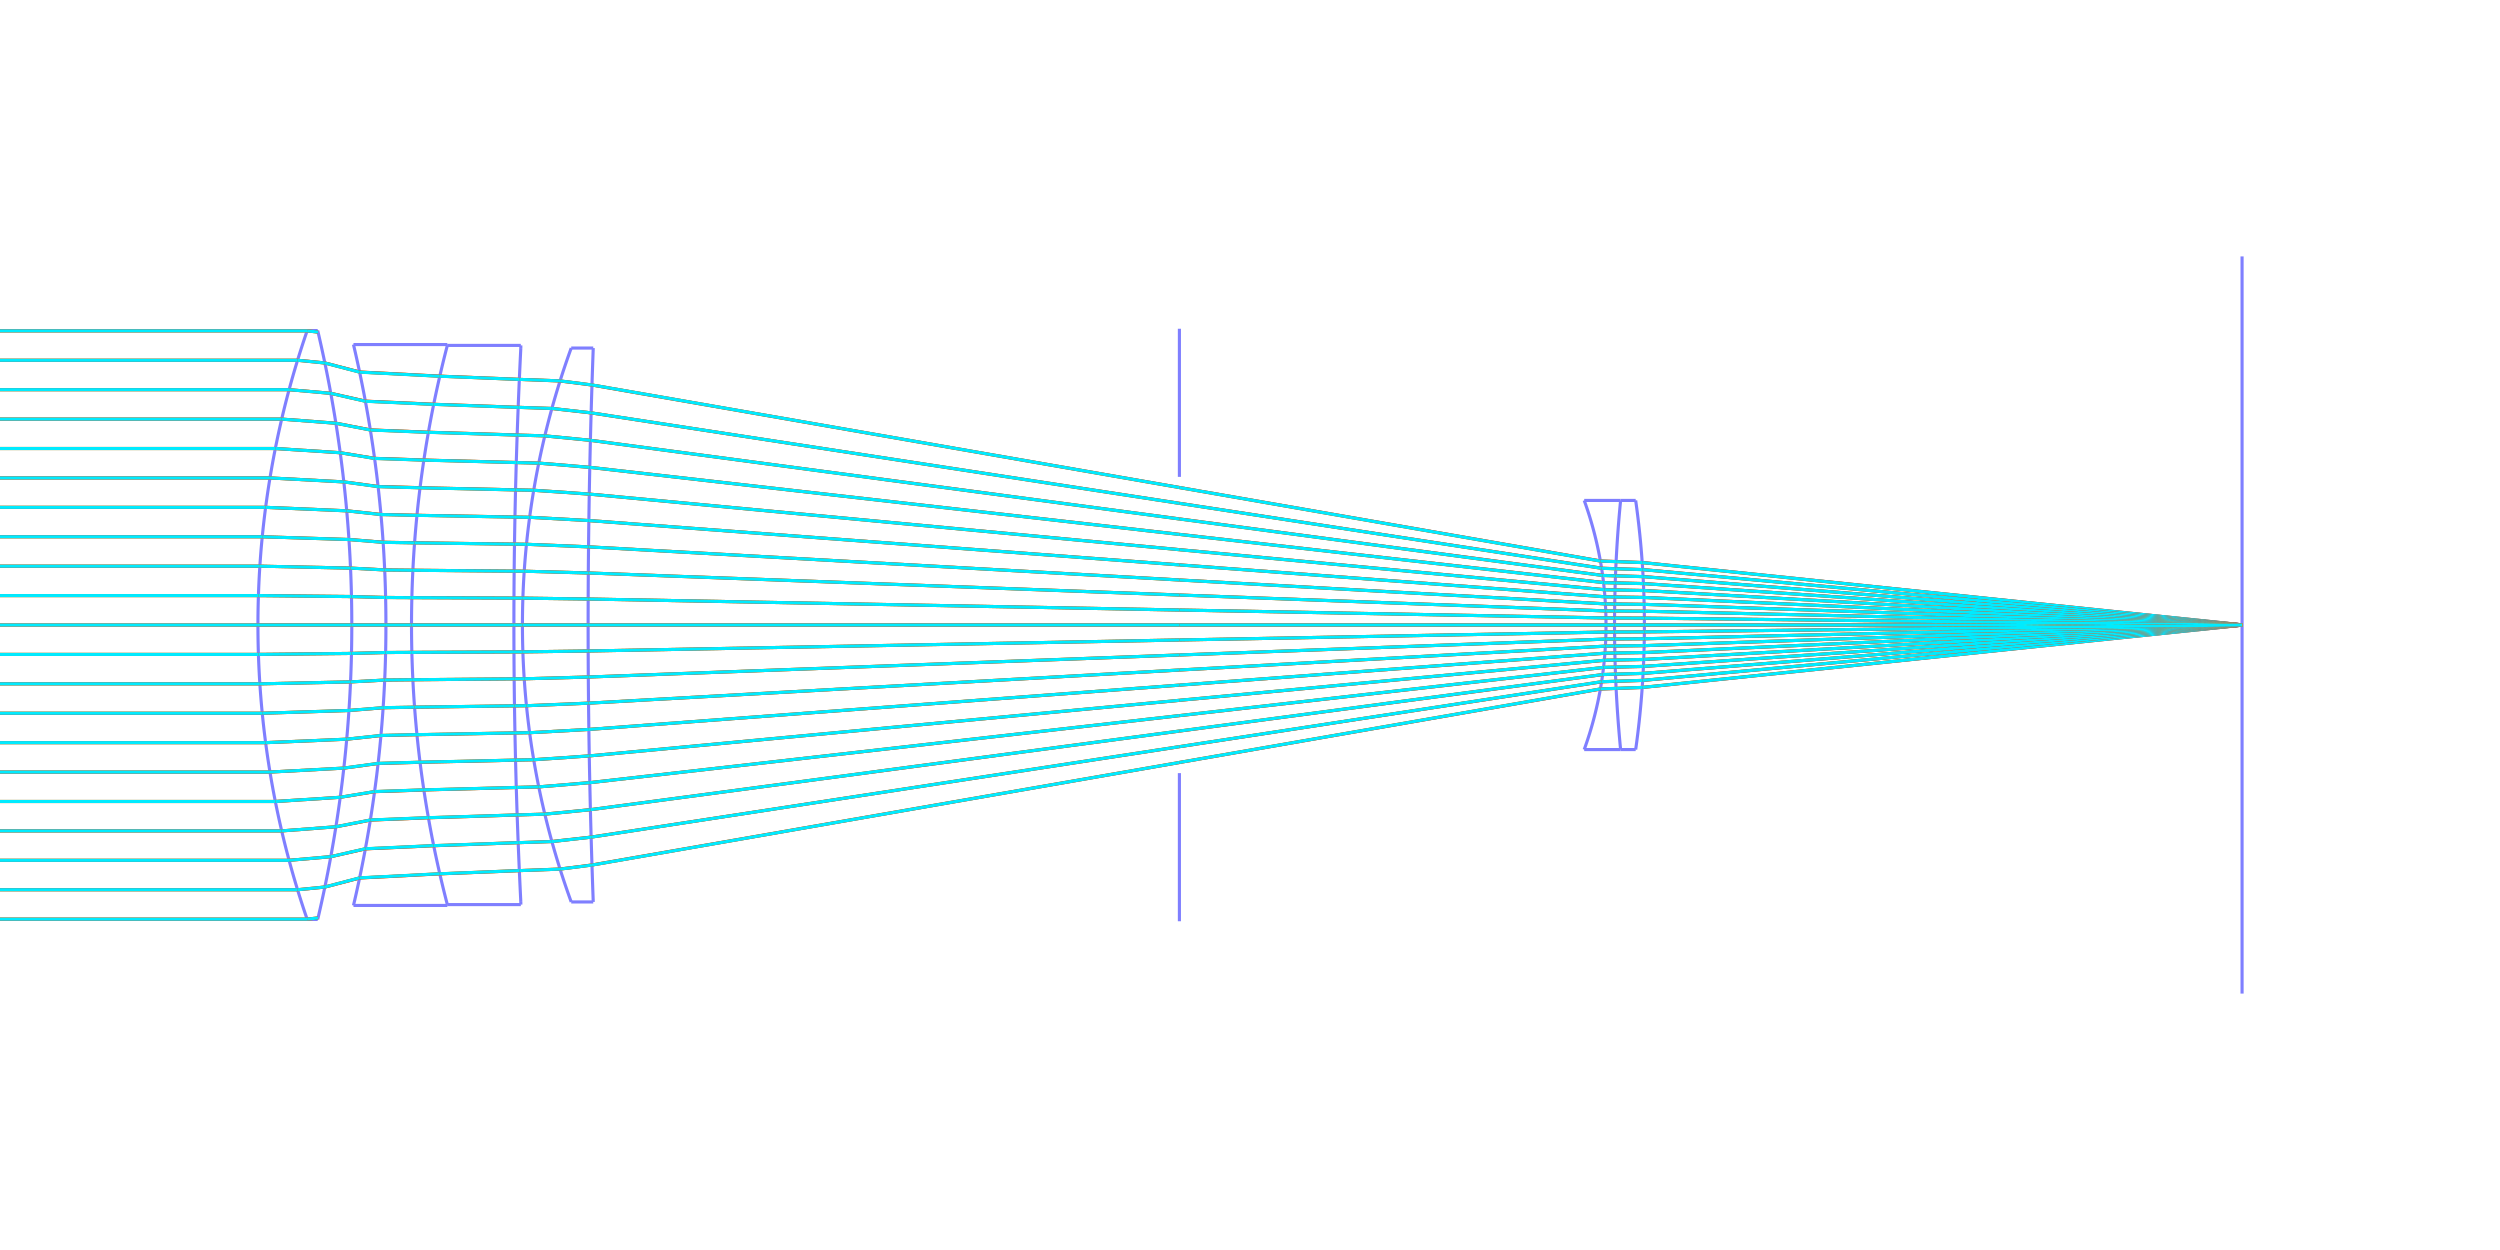 <?xml version="1.0" standalone="no"?>
<svg width="800px" height="400px" version="1.1" xmlns="http://www.w3.org/2000/svg" xmlns:xlink="http://www.w3.org/1999/xlink">
<rect x="0" y="0" width="800" height="400"  fill="#ffffff" />
<defs>
<g id="dot">
<line x1="1" y1="1" x2="0" y2="0"  />
</g>
<g id="cross">
<line x1="-3" y1="0" x2="3" y2="0"  />
<line x1="0" y1="-3" x2="0" y2="3"  />
</g>
<g id="square">
<line x1="-3" y1="-3" x2="-3" y2="3"  />
<line x1="-3" y1="3" x2="3" y2="3"  />
<line x1="3" y1="3" x2="3" y2="-3"  />
<line x1="3" y1="-3" x2="-3" y2="-3"  />
</g>
<g id="round">
<ellipse cx="0" cy="0" rx="3" ry="3"  fill="none" /></g>
<g id="triangle">
<line x1="0" y1="-3" x2="-3" y2="3"  />
<line x1="-3" y1="3" x2="3" y2="3"  />
<line x1="0" y1="-3" x2="3" y2="3"  />
</g>
</defs>
<line x1="82.54" y1="200" x2="717.46" y2="200"  stroke="#7f7f7f" />
<g><title>element</title>
<g>
<line x1="377.407" y1="152.6" x2="377.407" y2="105.2"  stroke="#7f7fff" />
<line x1="377.407" y1="247.4" x2="377.407" y2="294.8"  stroke="#7f7fff" />
</g>
<g>
<polyline fill="none" stroke="#7f7fff" points="98.307,105.779 97.659,107.682 97.025,109.586 96.407,111.489 95.802,113.393 95.213,115.296 94.637,117.2 94.076,119.103 93.529,121.007 92.996,122.91 92.477,124.813 91.972,126.717 91.48,128.62 91.003,130.524 90.539,132.427 90.089,134.331 89.652,136.234 89.229,138.138 88.819,140.041 88.422,141.945 88.039,143.848 87.669,145.752 87.313,147.655 86.969,149.558 86.639,151.462 86.322,153.365 86.017,155.269 85.726,157.172 85.448,159.076 85.182,160.979 84.93,162.883 84.69,164.786 84.463,166.69 84.249,168.593 84.047,170.496 83.859,172.4 83.683,174.303 83.519,176.207 83.369,178.11 83.231,180.014 83.105,181.917 82.992,183.821 82.892,185.724 82.804,187.628 82.729,189.531 82.666,191.434 82.616,193.338 82.579,195.241 82.554,197.145 82.541,199.048 82.541,200.952 82.554,202.855 82.579,204.759 82.616,206.662 82.666,208.566 82.729,210.469 82.804,212.372 82.892,214.276 82.992,216.179 83.105,218.083 83.231,219.986 83.369,221.89 83.519,223.793 83.683,225.697 83.859,227.6 84.047,229.504 84.249,231.407 84.463,233.31 84.69,235.214 84.93,237.117 85.182,239.021 85.448,240.924 85.726,242.828 86.017,244.731 86.322,246.635 86.639,248.538 86.969,250.442 87.313,252.345 87.669,254.248 88.039,256.152 88.422,258.055 88.819,259.959 89.229,261.862 89.652,263.766 90.089,265.669 90.539,267.573 91.003,269.476 91.48,271.38 91.972,273.283 92.477,275.187 92.996,277.09 93.529,278.993 94.076,280.897 94.637,282.8 95.213,284.704 95.802,286.607 96.407,288.511 97.025,290.414 97.659,292.318 98.307,294.221 " />
<line x1="98.307" y1="105.779" x2="101.661" y2="105.779"  stroke="#7f7fff" />
<line x1="98.307" y1="294.221" x2="101.661" y2="294.221"  stroke="#7f7fff" />
<polyline fill="none" stroke="#7f7fff" points="101.661,105.779 102.103,107.682 102.536,109.586 102.959,111.489 103.373,113.393 103.777,115.296 104.172,117.2 104.558,119.103 104.934,121.007 105.301,122.91 105.659,124.813 106.007,126.717 106.346,128.62 106.676,130.524 106.997,132.427 107.309,134.331 107.611,136.234 107.905,138.138 108.189,140.041 108.464,141.945 108.731,143.848 108.988,145.752 109.236,147.655 109.475,149.558 109.705,151.462 109.926,153.365 110.139,155.269 110.342,157.172 110.536,159.076 110.722,160.979 110.898,162.883 111.066,164.786 111.225,166.69 111.374,168.593 111.515,170.496 111.648,172.4 111.771,174.303 111.885,176.207 111.991,178.11 112.088,180.014 112.176,181.917 112.255,183.821 112.325,185.724 112.387,187.628 112.44,189.531 112.483,191.434 112.519,193.338 112.545,195.241 112.563,197.145 112.571,199.048 112.571,200.952 112.563,202.855 112.545,204.759 112.519,206.662 112.483,208.566 112.44,210.469 112.387,212.372 112.325,214.276 112.255,216.179 112.176,218.083 112.088,219.986 111.991,221.89 111.885,223.793 111.771,225.697 111.648,227.6 111.515,229.504 111.374,231.407 111.225,233.31 111.066,235.214 110.898,237.117 110.722,239.021 110.536,240.924 110.342,242.828 110.139,244.731 109.926,246.635 109.705,248.538 109.475,250.442 109.236,252.345 108.988,254.248 108.731,256.152 108.464,258.055 108.189,259.959 107.905,261.862 107.611,263.766 107.309,265.669 106.997,267.573 106.676,269.476 106.346,271.38 106.007,273.283 105.659,275.187 105.301,277.09 104.934,278.993 104.558,280.897 104.172,282.8 103.777,284.704 103.373,286.607 102.959,288.511 102.536,290.414 102.103,292.318 101.661,294.221 " />
</g>
<g>
<polyline fill="none" stroke="#7f7fff" points="113.114,110.257 113.534,112.07 113.946,113.883 114.348,115.696 114.742,117.509 115.127,119.322 115.502,121.135 115.869,122.948 116.227,124.761 116.576,126.574 116.916,128.387 117.248,130.2 117.57,132.013 117.884,133.826 118.19,135.639 118.486,137.452 118.774,139.265 119.053,141.078 119.324,142.891 119.585,144.704 119.839,146.517 120.083,148.33 120.319,150.143 120.547,151.956 120.766,153.769 120.976,155.582 121.178,157.395 121.372,159.208 121.556,161.021 121.733,162.834 121.901,164.647 122.06,166.46 122.211,168.273 122.354,170.086 122.488,171.899 122.614,173.712 122.731,175.525 122.84,177.338 122.94,179.151 123.032,180.964 123.116,182.777 123.191,184.59 123.258,186.403 123.317,188.216 123.367,190.029 123.409,191.842 123.442,193.655 123.467,195.468 123.484,197.281 123.492,199.094 123.492,200.906 123.484,202.719 123.467,204.532 123.442,206.345 123.409,208.158 123.367,209.971 123.317,211.784 123.258,213.597 123.191,215.41 123.116,217.223 123.032,219.036 122.94,220.849 122.84,222.662 122.731,224.475 122.614,226.288 122.488,228.101 122.354,229.914 122.211,231.727 122.06,233.54 121.901,235.353 121.733,237.166 121.556,238.979 121.372,240.792 121.178,242.605 120.976,244.418 120.766,246.231 120.547,248.044 120.319,249.857 120.083,251.67 119.839,253.483 119.585,255.296 119.324,257.109 119.053,258.922 118.774,260.735 118.486,262.548 118.19,264.361 117.884,266.174 117.57,267.987 117.248,269.8 116.916,271.613 116.576,273.426 116.227,275.239 115.869,277.052 115.502,278.865 115.127,280.678 114.742,282.491 114.348,284.304 113.946,286.117 113.534,287.93 113.114,289.743 " />
<line x1="143.146" y1="110.257" x2="143.146" y2="110.53"  stroke="#7f7fff" />
<line x1="113.114" y1="110.257" x2="143.146" y2="110.257"  stroke="#7f7fff" />
<line x1="143.146" y1="289.743" x2="143.146" y2="289.47"  stroke="#7f7fff" />
<line x1="113.114" y1="289.743" x2="143.146" y2="289.743"  stroke="#7f7fff" />
<polyline fill="none" stroke="#7f7fff" points="143.146,110.53 142.68,112.337 142.225,114.145 141.779,115.952 141.344,117.76 140.918,119.567 140.502,121.374 140.097,123.182 139.701,124.989 139.315,126.797 138.939,128.604 138.573,130.412 138.216,132.219 137.87,134.027 137.532,135.834 137.205,137.642 136.887,139.449 136.579,141.257 136.281,143.064 135.992,144.872 135.712,146.679 135.442,148.487 135.182,150.294 134.931,152.102 134.69,153.909 134.458,155.717 134.235,157.524 134.022,159.332 133.818,161.139 133.624,162.947 133.439,164.754 133.263,166.562 133.097,168.369 132.939,170.177 132.792,171.984 132.653,173.791 132.524,175.599 132.404,177.406 132.293,179.214 132.192,181.021 132.1,182.829 132.017,184.636 131.943,186.444 131.879,188.251 131.824,190.059 131.777,191.866 131.741,193.674 131.713,195.481 131.695,197.289 131.685,199.096 131.685,200.904 131.695,202.711 131.713,204.519 131.741,206.326 131.777,208.134 131.824,209.941 131.879,211.749 131.943,213.556 132.017,215.364 132.1,217.171 132.192,218.979 132.293,220.786 132.404,222.594 132.524,224.401 132.653,226.209 132.792,228.016 132.939,229.823 133.097,231.631 133.263,233.438 133.439,235.246 133.624,237.053 133.818,238.861 134.022,240.668 134.235,242.476 134.458,244.283 134.69,246.091 134.931,247.898 135.182,249.706 135.442,251.513 135.712,253.321 135.992,255.128 136.281,256.936 136.579,258.743 136.887,260.551 137.205,262.358 137.532,264.166 137.87,265.973 138.216,267.781 138.573,269.588 138.939,271.396 139.315,273.203 139.701,275.011 140.097,276.818 140.502,278.626 140.918,280.433 141.344,282.24 141.779,284.048 142.225,285.855 142.68,287.663 143.146,289.47 " />
<line x1="166.662" y1="110.53" x2="166.662" y2="111.376"  stroke="#7f7fff" />
<line x1="143.146" y1="110.53" x2="166.662" y2="110.53"  stroke="#7f7fff" />
<line x1="166.662" y1="289.47" x2="166.662" y2="288.624"  stroke="#7f7fff" />
<line x1="143.146" y1="289.47" x2="166.662" y2="289.47"  stroke="#7f7fff" />
<polyline fill="none" stroke="#7f7fff" points="166.662,111.376 166.573,113.166 166.486,114.957 166.401,116.747 166.318,118.537 166.237,120.328 166.157,122.118 166.079,123.909 166.003,125.699 165.929,127.489 165.857,129.28 165.786,131.07 165.718,132.861 165.651,134.651 165.586,136.441 165.523,138.232 165.461,140.022 165.401,141.812 165.344,143.603 165.288,145.393 165.233,147.184 165.181,148.974 165.13,150.764 165.082,152.555 165.035,154.345 164.989,156.136 164.946,157.926 164.905,159.716 164.865,161.507 164.827,163.297 164.791,165.087 164.756,166.878 164.724,168.668 164.693,170.459 164.664,172.249 164.637,174.039 164.612,175.83 164.588,177.62 164.567,179.411 164.547,181.201 164.529,182.991 164.513,184.782 164.498,186.572 164.485,188.362 164.475,190.153 164.466,191.943 164.458,193.734 164.453,195.524 164.449,197.314 164.448,199.105 164.448,200.895 164.449,202.686 164.453,204.476 164.458,206.266 164.466,208.057 164.475,209.847 164.485,211.638 164.498,213.428 164.513,215.218 164.529,217.009 164.547,218.799 164.567,220.589 164.588,222.38 164.612,224.17 164.637,225.961 164.664,227.751 164.693,229.541 164.724,231.332 164.756,233.122 164.791,234.913 164.827,236.703 164.865,238.493 164.905,240.284 164.946,242.074 164.989,243.864 165.035,245.655 165.082,247.445 165.13,249.236 165.181,251.026 165.233,252.816 165.288,254.607 165.344,256.397 165.401,258.188 165.461,259.978 165.523,261.768 165.586,263.559 165.651,265.349 165.718,267.139 165.786,268.93 165.857,270.72 165.929,272.511 166.003,274.301 166.079,276.091 166.157,277.882 166.237,279.672 166.318,281.463 166.401,283.253 166.486,285.043 166.573,286.834 166.662,288.624 " />
</g>
<g>
<polyline fill="none" stroke="#7f7fff" points="182.788,111.376 182.145,113.166 181.516,114.957 180.902,116.747 180.302,118.537 179.717,120.328 179.146,122.118 178.59,123.909 178.048,125.699 177.519,127.489 177.005,129.28 176.504,131.07 176.018,132.861 175.545,134.651 175.086,136.441 174.64,138.232 174.208,140.022 173.789,141.812 173.383,143.603 172.991,145.393 172.612,147.184 172.246,148.974 171.893,150.764 171.554,152.555 171.227,154.345 170.914,156.136 170.613,157.926 170.325,159.716 170.05,161.507 169.788,163.297 169.538,165.087 169.301,166.878 169.077,168.668 168.865,170.459 168.666,172.249 168.48,174.039 168.306,175.83 168.145,177.62 167.996,179.411 167.86,181.201 167.736,182.991 167.624,184.782 167.525,186.572 167.439,188.362 167.365,190.153 167.303,191.943 167.253,193.734 167.216,195.524 167.191,197.314 167.179,199.105 167.179,200.895 167.191,202.686 167.216,204.476 167.253,206.266 167.303,208.057 167.365,209.847 167.439,211.638 167.525,213.428 167.624,215.218 167.736,217.009 167.86,218.799 167.996,220.589 168.145,222.38 168.306,224.17 168.48,225.961 168.666,227.751 168.865,229.541 169.077,231.332 169.301,233.122 169.538,234.913 169.788,236.703 170.05,238.493 170.325,240.284 170.613,242.074 170.914,243.864 171.227,245.655 171.554,247.445 171.893,249.236 172.246,251.026 172.612,252.816 172.991,254.607 173.383,256.397 173.789,258.188 174.208,259.978 174.64,261.768 175.086,263.559 175.545,265.349 176.018,267.139 176.504,268.93 177.005,270.72 177.519,272.511 178.048,274.301 178.59,276.091 179.146,277.882 179.717,279.672 180.302,281.463 180.902,283.253 181.516,285.043 182.145,286.834 182.788,288.624 " />
<line x1="182.788" y1="111.376" x2="189.838" y2="111.376"  stroke="#7f7fff" />
<line x1="182.788" y1="288.624" x2="189.838" y2="288.624"  stroke="#7f7fff" />
<polyline fill="none" stroke="#7f7fff" points="189.838,111.376 189.772,113.166 189.708,114.957 189.645,116.747 189.584,118.537 189.524,120.328 189.465,122.118 189.407,123.909 189.351,125.699 189.296,127.489 189.243,129.28 189.191,131.07 189.14,132.861 189.091,134.651 189.043,136.441 188.996,138.232 188.95,140.022 188.906,141.812 188.863,143.603 188.822,145.393 188.782,147.184 188.743,148.974 188.706,150.764 188.67,152.555 188.635,154.345 188.602,156.136 188.569,157.926 188.539,159.716 188.509,161.507 188.481,163.297 188.455,165.087 188.429,166.878 188.405,168.668 188.382,170.459 188.361,172.249 188.341,174.039 188.322,175.83 188.305,177.62 188.289,179.411 188.274,181.201 188.261,182.991 188.249,184.782 188.238,186.572 188.229,188.362 188.221,190.153 188.214,191.943 188.209,193.734 188.205,195.524 188.202,197.314 188.201,199.105 188.201,200.895 188.202,202.686 188.205,204.476 188.209,206.266 188.214,208.057 188.221,209.847 188.229,211.638 188.238,213.428 188.249,215.218 188.261,217.009 188.274,218.799 188.289,220.589 188.305,222.38 188.322,224.17 188.341,225.961 188.361,227.751 188.382,229.541 188.405,231.332 188.429,233.122 188.455,234.913 188.481,236.703 188.509,238.493 188.539,240.284 188.569,242.074 188.602,243.864 188.635,245.655 188.67,247.445 188.706,249.236 188.743,251.026 188.782,252.816 188.822,254.607 188.863,256.397 188.906,258.188 188.95,259.978 188.996,261.768 189.043,263.559 189.091,265.349 189.14,267.139 189.191,268.93 189.243,270.72 189.296,272.511 189.351,274.301 189.407,276.091 189.465,277.882 189.524,279.672 189.584,281.463 189.645,283.253 189.708,285.043 189.772,286.834 189.838,288.624 " />
</g>
<g>
<polyline fill="none" stroke="#7f7fff" points="506.945,160.138 507.233,160.944 507.514,161.749 507.788,162.554 508.056,163.359 508.317,164.165 508.572,164.97 508.821,165.775 509.063,166.581 509.299,167.386 509.529,168.191 509.752,168.996 509.97,169.802 510.181,170.607 510.386,171.412 510.585,172.218 510.778,173.023 510.965,173.828 511.147,174.633 511.322,175.439 511.491,176.244 511.655,177.049 511.812,177.855 511.964,178.66 512.11,179.465 512.25,180.27 512.385,181.076 512.513,181.881 512.636,182.686 512.753,183.492 512.865,184.297 512.971,185.102 513.071,185.907 513.166,186.713 513.254,187.518 513.338,188.323 513.415,189.129 513.488,189.934 513.554,190.739 513.615,191.544 513.67,192.35 513.72,193.155 513.764,193.96 513.803,194.766 513.836,195.571 513.864,196.376 513.886,197.181 513.903,197.987 513.914,198.792 513.919,199.597 513.919,200.403 513.914,201.208 513.903,202.013 513.886,202.819 513.864,203.624 513.836,204.429 513.803,205.234 513.764,206.04 513.72,206.845 513.67,207.65 513.615,208.456 513.554,209.261 513.488,210.066 513.415,210.871 513.338,211.677 513.254,212.482 513.166,213.287 513.071,214.093 512.971,214.898 512.865,215.703 512.753,216.508 512.636,217.314 512.513,218.119 512.385,218.924 512.25,219.73 512.11,220.535 511.964,221.34 511.812,222.145 511.655,222.951 511.491,223.756 511.322,224.561 511.147,225.367 510.965,226.172 510.778,226.977 510.585,227.782 510.386,228.588 510.181,229.393 509.97,230.198 509.752,231.004 509.529,231.809 509.299,232.614 509.063,233.419 508.821,234.225 508.572,235.03 508.317,235.835 508.056,236.641 507.788,237.446 507.514,238.251 507.233,239.056 506.945,239.862 " />
<line x1="506.945" y1="160.138" x2="518.595" y2="160.138"  stroke="#7f7fff" />
<line x1="506.945" y1="239.862" x2="518.595" y2="239.862"  stroke="#7f7fff" />
<polyline fill="none" stroke="#7f7fff" points="518.595,160.138 518.517,160.944 518.44,161.749 518.366,162.554 518.292,163.359 518.221,164.165 518.151,164.97 518.083,165.775 518.016,166.581 517.951,167.386 517.887,168.191 517.825,168.996 517.765,169.802 517.706,170.607 517.649,171.412 517.594,172.218 517.54,173.023 517.487,173.828 517.436,174.633 517.387,175.439 517.34,176.244 517.294,177.049 517.249,177.855 517.206,178.66 517.165,179.465 517.126,180.27 517.088,181.076 517.051,181.881 517.016,182.686 516.983,183.492 516.951,184.297 516.921,185.102 516.893,185.907 516.866,186.713 516.84,187.518 516.817,188.323 516.794,189.129 516.774,189.934 516.755,190.739 516.737,191.544 516.722,192.35 516.707,193.155 516.695,193.96 516.684,194.766 516.674,195.571 516.666,196.376 516.66,197.181 516.655,197.987 516.652,198.792 516.65,199.597 516.65,200.403 516.652,201.208 516.655,202.013 516.66,202.819 516.666,203.624 516.674,204.429 516.684,205.234 516.695,206.04 516.707,206.845 516.722,207.65 516.737,208.456 516.755,209.261 516.774,210.066 516.794,210.871 516.817,211.677 516.84,212.482 516.866,213.287 516.893,214.093 516.921,214.898 516.951,215.703 516.983,216.508 517.016,217.314 517.051,218.119 517.088,218.924 517.126,219.73 517.165,220.535 517.206,221.34 517.249,222.145 517.294,222.951 517.34,223.756 517.387,224.561 517.436,225.367 517.487,226.172 517.54,226.977 517.594,227.782 517.649,228.588 517.706,229.393 517.765,230.198 517.825,231.004 517.887,231.809 517.951,232.614 518.016,233.419 518.083,234.225 518.151,235.03 518.221,235.835 518.292,236.641 518.366,237.446 518.44,238.251 518.517,239.056 518.595,239.862 " />
<line x1="518.595" y1="160.138" x2="523.416" y2="160.138"  stroke="#7f7fff" />
<line x1="518.595" y1="239.862" x2="523.416" y2="239.862"  stroke="#7f7fff" />
<polyline fill="none" stroke="#7f7fff" points="523.416,160.138 523.528,160.944 523.638,161.749 523.746,162.554 523.851,163.359 523.954,164.165 524.054,164.97 524.152,165.775 524.248,166.581 524.342,167.386 524.433,168.191 524.522,168.996 524.608,169.802 524.693,170.607 524.775,171.412 524.854,172.218 524.932,173.023 525.007,173.828 525.08,174.633 525.15,175.439 525.218,176.244 525.284,177.049 525.348,177.855 525.409,178.66 525.468,179.465 525.525,180.27 525.58,181.076 525.632,181.881 525.682,182.686 525.729,183.492 525.775,184.297 525.818,185.102 525.859,185.907 525.897,186.713 525.934,187.518 525.968,188.323 525.999,189.129 526.029,189.934 526.056,190.739 526.081,191.544 526.104,192.35 526.124,193.155 526.142,193.96 526.158,194.766 526.172,195.571 526.183,196.376 526.192,197.181 526.199,197.987 526.203,198.792 526.206,199.597 526.206,200.403 526.203,201.208 526.199,202.013 526.192,202.819 526.183,203.624 526.172,204.429 526.158,205.234 526.142,206.04 526.124,206.845 526.104,207.65 526.081,208.456 526.056,209.261 526.029,210.066 525.999,210.871 525.968,211.677 525.934,212.482 525.897,213.287 525.859,214.093 525.818,214.898 525.775,215.703 525.729,216.508 525.682,217.314 525.632,218.119 525.58,218.924 525.525,219.73 525.468,220.535 525.409,221.34 525.348,222.145 525.284,222.951 525.218,223.756 525.15,224.561 525.08,225.367 525.007,226.172 524.932,226.977 524.854,227.782 524.775,228.588 524.693,229.393 524.608,230.198 524.522,231.004 524.433,231.809 524.342,232.614 524.248,233.419 524.152,234.225 524.054,235.03 523.954,235.835 523.851,236.641 523.746,237.446 523.638,238.251 523.528,239.056 523.416,239.862 " />
</g>
</g>
<g><title>element</title>
<polyline fill="none" stroke="#7f7fff" points="717.46,82.053 717.46,84.436 717.46,86.819 717.46,89.201 717.46,91.584 717.46,93.967 717.46,96.35 717.46,98.732 717.46,101.115 717.46,103.498 717.46,105.881 717.46,108.263 717.46,110.646 717.46,113.029 717.46,115.412 717.46,117.795 717.46,120.177 717.46,122.56 717.46,124.943 717.46,127.326 717.46,129.708 717.46,132.091 717.46,134.474 717.46,136.857 717.46,139.239 717.46,141.622 717.46,144.005 717.46,146.388 717.46,148.771 717.46,151.153 717.46,153.536 717.46,155.919 717.46,158.302 717.46,160.684 717.46,163.067 717.46,165.45 717.46,167.833 717.46,170.215 717.46,172.598 717.46,174.981 717.46,177.364 717.46,179.746 717.46,182.129 717.46,184.512 717.46,186.895 717.46,189.278 717.46,191.66 717.46,194.043 717.46,196.426 717.46,198.809 717.46,201.191 717.46,203.574 717.46,205.957 717.46,208.34 717.46,210.722 717.46,213.105 717.46,215.488 717.46,217.871 717.46,220.254 717.46,222.636 717.46,225.019 717.46,227.402 717.46,229.785 717.46,232.167 717.46,234.55 717.46,236.933 717.46,239.316 717.46,241.698 717.46,244.081 717.46,246.464 717.46,248.847 717.46,251.229 717.46,253.612 717.46,255.995 717.46,258.378 717.46,260.761 717.46,263.143 717.46,265.526 717.46,267.909 717.46,270.292 717.46,272.674 717.46,275.057 717.46,277.44 717.46,279.823 717.46,282.205 717.46,284.588 717.46,286.971 717.46,289.354 717.46,291.737 717.46,294.119 717.46,296.502 717.46,298.885 717.46,301.268 717.46,303.65 717.46,306.033 717.46,308.416 717.46,310.799 717.46,313.181 717.46,315.564 717.46,317.947 " />
</g>
<g><title>element</title>
</g>
<g><title>rays</title>
<g><title>ray</title>
<line x1="526.206" y1="200" x2="717.46" y2="200"  stroke="#ffe100" />
<line x1="516.65" y1="200" x2="526.206" y2="200"  stroke="#ffe100" />
<line x1="513.92" y1="200" x2="516.65" y2="200"  stroke="#ffe100" />
<line x1="377.407" y1="200" x2="513.92" y2="200"  stroke="#ffe100" />
<line x1="188.201" y1="200" x2="377.407" y2="200"  stroke="#ffe100" />
<line x1="167.178" y1="200" x2="188.201" y2="200"  stroke="#ffe100" />
<line x1="164.447" y1="200" x2="167.178" y2="200"  stroke="#ffe100" />
<line x1="131.684" y1="200" x2="164.447" y2="200"  stroke="#ffe100" />
<line x1="123.493" y1="200" x2="131.684" y2="200"  stroke="#ffe100" />
<line x1="112.572" y1="200" x2="123.493" y2="200"  stroke="#ffe100" />
<line x1="82.54" y1="200" x2="112.572" y2="200"  stroke="#ffe100" />
<line x1="-2647.71" y1="200" x2="82.54" y2="200"  stroke="#ffe100" />
</g>
<g><title>ray</title>
<line x1="526.206" y1="200" x2="717.46" y2="200"  stroke="#ff0000" />
<line x1="516.65" y1="200" x2="526.206" y2="200"  stroke="#ff0000" />
<line x1="513.92" y1="200" x2="516.65" y2="200"  stroke="#ff0000" />
<line x1="377.407" y1="200" x2="513.92" y2="200"  stroke="#ff0000" />
<line x1="188.201" y1="200" x2="377.407" y2="200"  stroke="#ff0000" />
<line x1="167.178" y1="200" x2="188.201" y2="200"  stroke="#ff0000" />
<line x1="164.447" y1="200" x2="167.178" y2="200"  stroke="#ff0000" />
<line x1="131.684" y1="200" x2="164.447" y2="200"  stroke="#ff0000" />
<line x1="123.493" y1="200" x2="131.684" y2="200"  stroke="#ff0000" />
<line x1="112.572" y1="200" x2="123.493" y2="200"  stroke="#ff0000" />
<line x1="82.54" y1="200" x2="112.572" y2="200"  stroke="#ff0000" />
<line x1="-2647.71" y1="200" x2="82.54" y2="200"  stroke="#ff0000" />
</g>
<g><title>ray</title>
<line x1="526.206" y1="200" x2="717.46" y2="200"  stroke="#00ebff" />
<line x1="516.65" y1="200" x2="526.206" y2="200"  stroke="#00ebff" />
<line x1="513.92" y1="200" x2="516.65" y2="200"  stroke="#00ebff" />
<line x1="377.407" y1="200" x2="513.92" y2="200"  stroke="#00ebff" />
<line x1="188.201" y1="200" x2="377.407" y2="200"  stroke="#00ebff" />
<line x1="167.178" y1="200" x2="188.201" y2="200"  stroke="#00ebff" />
<line x1="164.447" y1="200" x2="167.178" y2="200"  stroke="#00ebff" />
<line x1="131.684" y1="200" x2="164.447" y2="200"  stroke="#00ebff" />
<line x1="123.493" y1="200" x2="131.684" y2="200"  stroke="#00ebff" />
<line x1="112.572" y1="200" x2="123.493" y2="200"  stroke="#00ebff" />
<line x1="82.54" y1="200" x2="112.572" y2="200"  stroke="#00ebff" />
<line x1="-2647.71" y1="200" x2="82.54" y2="200"  stroke="#00ebff" />
</g>
<g><title>ray</title>
<line x1="98.274" y1="105.873" x2="101.774" y2="106.262"  stroke="#ffe100" />
<line x1="-2647.71" y1="105.873" x2="98.274" y2="105.873"  stroke="#ffe100" />
</g>
<g><title>ray</title>
<line x1="98.274" y1="105.873" x2="101.774" y2="106.261"  stroke="#ff0000" />
<line x1="-2647.71" y1="105.873" x2="98.274" y2="105.873"  stroke="#ff0000" />
</g>
<g><title>ray</title>
<line x1="98.274" y1="105.873" x2="101.775" y2="106.264"  stroke="#00ebff" />
<line x1="-2647.71" y1="105.873" x2="98.274" y2="105.873"  stroke="#00ebff" />
</g>
<g><title>ray</title>
<line x1="98.274" y1="294.127" x2="101.774" y2="293.738"  stroke="#ffe100" />
<line x1="-2647.71" y1="294.127" x2="98.274" y2="294.127"  stroke="#ffe100" />
</g>
<g><title>ray</title>
<line x1="98.274" y1="294.127" x2="101.774" y2="293.739"  stroke="#ff0000" />
<line x1="-2647.71" y1="294.127" x2="98.274" y2="294.127"  stroke="#ff0000" />
</g>
<g><title>ray</title>
<line x1="98.274" y1="294.127" x2="101.775" y2="293.736"  stroke="#00ebff" />
<line x1="-2647.71" y1="294.127" x2="98.274" y2="294.127"  stroke="#00ebff" />
</g>
<g><title>ray</title>
<line x1="525.509" y1="180.04" x2="717.46" y2="200.001"  stroke="#ffe100" />
<line x1="517.152" y1="179.732" x2="525.509" y2="180.04"  stroke="#ffe100" />
<line x1="512.124" y1="179.546" x2="517.152" y2="179.732"  stroke="#ffe100" />
<line x1="377.407" y1="156.023" x2="512.124" y2="179.546"  stroke="#ffe100" />
<line x1="189.43" y1="123.199" x2="377.407" y2="156.023"  stroke="#ffe100" />
<line x1="179.216" y1="121.899" x2="189.43" y2="123.199"  stroke="#ffe100" />
<line x1="166.188" y1="121.407" x2="179.216" y2="121.899"  stroke="#ffe100" />
<line x1="140.73" y1="120.381" x2="166.188" y2="121.407"  stroke="#ffe100" />
<line x1="115.071" y1="119.056" x2="140.73" y2="120.381"  stroke="#ffe100" />
<line x1="103.956" y1="116.152" x2="115.071" y2="119.056"  stroke="#ffe100" />
<line x1="95.216" y1="115.286" x2="103.956" y2="116.152"  stroke="#ffe100" />
<line x1="-2647.71" y1="115.286" x2="95.216" y2="115.286"  stroke="#ffe100" />
</g>
<g><title>ray</title>
<line x1="525.507" y1="180.008" x2="717.46" y2="199.945"  stroke="#ff0000" />
<line x1="517.154" y1="179.698" x2="525.507" y2="180.008"  stroke="#ff0000" />
<line x1="512.118" y1="179.511" x2="517.154" y2="179.698"  stroke="#ff0000" />
<line x1="377.407" y1="156.004" x2="512.118" y2="179.511"  stroke="#ff0000" />
<line x1="189.43" y1="123.201" x2="377.407" y2="156.004"  stroke="#ff0000" />
<line x1="179.215" y1="121.901" x2="189.43" y2="123.201"  stroke="#ff0000" />
<line x1="166.189" y1="121.403" x2="179.215" y2="121.901"  stroke="#ff0000" />
<line x1="140.732" y1="120.371" x2="166.189" y2="121.403"  stroke="#ff0000" />
<line x1="115.068" y1="119.041" x2="140.732" y2="120.371"  stroke="#ff0000" />
<line x1="103.955" y1="116.15" x2="115.068" y2="119.041"  stroke="#ff0000" />
<line x1="95.216" y1="115.286" x2="103.955" y2="116.15"  stroke="#ff0000" />
<line x1="-2647.71" y1="115.286" x2="95.216" y2="115.286"  stroke="#ff0000" />
</g>
<g><title>ray</title>
<line x1="525.508" y1="180.022" x2="717.46" y2="199.953"  stroke="#00ebff" />
<line x1="517.152" y1="179.721" x2="525.508" y2="180.022"  stroke="#00ebff" />
<line x1="512.123" y1="179.54" x2="517.152" y2="179.721"  stroke="#00ebff" />
<line x1="377.407" y1="156.013" x2="512.123" y2="179.54"  stroke="#00ebff" />
<line x1="189.431" y1="123.183" x2="377.407" y2="156.013"  stroke="#00ebff" />
<line x1="179.22" y1="121.886" x2="189.431" y2="123.183"  stroke="#00ebff" />
<line x1="166.188" y1="121.409" x2="179.22" y2="121.886"  stroke="#00ebff" />
<line x1="140.725" y1="120.4" x2="166.188" y2="121.409"  stroke="#00ebff" />
<line x1="115.078" y1="119.089" x2="140.725" y2="120.4"  stroke="#00ebff" />
<line x1="103.957" y1="116.157" x2="115.078" y2="119.089"  stroke="#00ebff" />
<line x1="95.216" y1="115.286" x2="103.957" y2="116.157"  stroke="#00ebff" />
<line x1="-2647.71" y1="115.286" x2="95.216" y2="115.286"  stroke="#00ebff" />
</g>
<g><title>ray</title>
<line x1="525.509" y1="219.96" x2="717.46" y2="199.999"  stroke="#ffe100" />
<line x1="517.152" y1="220.268" x2="525.509" y2="219.96"  stroke="#ffe100" />
<line x1="512.124" y1="220.454" x2="517.152" y2="220.268"  stroke="#ffe100" />
<line x1="377.407" y1="243.977" x2="512.124" y2="220.454"  stroke="#ffe100" />
<line x1="189.43" y1="276.801" x2="377.407" y2="243.977"  stroke="#ffe100" />
<line x1="179.216" y1="278.101" x2="189.43" y2="276.801"  stroke="#ffe100" />
<line x1="166.188" y1="278.593" x2="179.216" y2="278.101"  stroke="#ffe100" />
<line x1="140.73" y1="279.619" x2="166.188" y2="278.593"  stroke="#ffe100" />
<line x1="115.071" y1="280.944" x2="140.73" y2="279.619"  stroke="#ffe100" />
<line x1="103.956" y1="283.848" x2="115.071" y2="280.944"  stroke="#ffe100" />
<line x1="95.216" y1="284.714" x2="103.956" y2="283.848"  stroke="#ffe100" />
<line x1="-2647.71" y1="284.714" x2="95.216" y2="284.714"  stroke="#ffe100" />
</g>
<g><title>ray</title>
<line x1="525.507" y1="219.992" x2="717.46" y2="200.055"  stroke="#ff0000" />
<line x1="517.154" y1="220.302" x2="525.507" y2="219.992"  stroke="#ff0000" />
<line x1="512.118" y1="220.489" x2="517.154" y2="220.302"  stroke="#ff0000" />
<line x1="377.407" y1="243.996" x2="512.118" y2="220.489"  stroke="#ff0000" />
<line x1="189.43" y1="276.799" x2="377.407" y2="243.996"  stroke="#ff0000" />
<line x1="179.215" y1="278.099" x2="189.43" y2="276.799"  stroke="#ff0000" />
<line x1="166.189" y1="278.597" x2="179.215" y2="278.099"  stroke="#ff0000" />
<line x1="140.732" y1="279.629" x2="166.189" y2="278.597"  stroke="#ff0000" />
<line x1="115.068" y1="280.959" x2="140.732" y2="279.629"  stroke="#ff0000" />
<line x1="103.955" y1="283.85" x2="115.068" y2="280.959"  stroke="#ff0000" />
<line x1="95.216" y1="284.714" x2="103.955" y2="283.85"  stroke="#ff0000" />
<line x1="-2647.71" y1="284.714" x2="95.216" y2="284.714"  stroke="#ff0000" />
</g>
<g><title>ray</title>
<line x1="525.508" y1="219.978" x2="717.46" y2="200.047"  stroke="#00ebff" />
<line x1="517.152" y1="220.279" x2="525.508" y2="219.978"  stroke="#00ebff" />
<line x1="512.123" y1="220.46" x2="517.152" y2="220.279"  stroke="#00ebff" />
<line x1="377.407" y1="243.987" x2="512.123" y2="220.46"  stroke="#00ebff" />
<line x1="189.431" y1="276.817" x2="377.407" y2="243.987"  stroke="#00ebff" />
<line x1="179.22" y1="278.114" x2="189.431" y2="276.817"  stroke="#00ebff" />
<line x1="166.188" y1="278.591" x2="179.22" y2="278.114"  stroke="#00ebff" />
<line x1="140.725" y1="279.6" x2="166.188" y2="278.591"  stroke="#00ebff" />
<line x1="115.078" y1="280.911" x2="140.725" y2="279.6"  stroke="#00ebff" />
<line x1="103.957" y1="283.843" x2="115.078" y2="280.911"  stroke="#00ebff" />
<line x1="95.216" y1="284.714" x2="103.957" y2="283.843"  stroke="#00ebff" />
<line x1="-2647.71" y1="284.714" x2="95.216" y2="284.714"  stroke="#00ebff" />
</g>
<g><title>ray</title>
<line x1="525.658" y1="182.292" x2="717.46" y2="200.004"  stroke="#ffe100" />
<line x1="517.045" y1="182.009" x2="525.658" y2="182.292"  stroke="#ffe100" />
<line x1="512.51" y1="181.859" x2="517.045" y2="182.009"  stroke="#ffe100" />
<line x1="377.407" y1="161.078" x2="512.51" y2="181.859"  stroke="#ffe100" />
<line x1="189.161" y1="132.122" x2="377.407" y2="161.078"  stroke="#ffe100" />
<line x1="176.603" y1="130.712" x2="189.161" y2="132.122"  stroke="#ffe100" />
<line x1="165.815" y1="130.35" x2="176.603" y2="130.712"  stroke="#ffe100" />
<line x1="138.78" y1="129.383" x2="165.815" y2="130.35"  stroke="#ffe100" />
<line x1="116.916" y1="128.382" x2="138.78" y2="129.383"  stroke="#ffe100" />
<line x1="105.852" y1="125.865" x2="116.916" y2="128.382"  stroke="#ffe100" />
<line x1="92.508" y1="124.699" x2="105.852" y2="125.865"  stroke="#ffe100" />
<line x1="-2647.71" y1="124.699" x2="92.508" y2="124.699"  stroke="#ffe100" />
</g>
<g><title>ray</title>
<line x1="525.656" y1="182.263" x2="717.46" y2="199.953"  stroke="#ff0000" />
<line x1="517.047" y1="181.978" x2="525.656" y2="182.263"  stroke="#ff0000" />
<line x1="512.505" y1="181.827" x2="517.047" y2="181.978"  stroke="#ff0000" />
<line x1="377.407" y1="161.06" x2="512.505" y2="181.827"  stroke="#ff0000" />
<line x1="189.161" y1="132.123" x2="377.407" y2="161.06"  stroke="#ff0000" />
<line x1="176.603" y1="130.712" x2="189.161" y2="132.123"  stroke="#ff0000" />
<line x1="165.815" y1="130.346" x2="176.603" y2="130.712"  stroke="#ff0000" />
<line x1="138.782" y1="129.373" x2="165.815" y2="130.346"  stroke="#ff0000" />
<line x1="116.913" y1="128.369" x2="138.782" y2="129.373"  stroke="#ff0000" />
<line x1="105.852" y1="125.862" x2="116.913" y2="128.369"  stroke="#ff0000" />
<line x1="92.508" y1="124.699" x2="105.852" y2="125.862"  stroke="#ff0000" />
<line x1="-2647.71" y1="124.699" x2="92.508" y2="124.699"  stroke="#ff0000" />
</g>
<g><title>ray</title>
<line x1="525.657" y1="182.28" x2="717.46" y2="199.967"  stroke="#00ebff" />
<line x1="517.046" y1="182.003" x2="525.657" y2="182.28"  stroke="#00ebff" />
<line x1="512.51" y1="181.858" x2="517.046" y2="182.003"  stroke="#00ebff" />
<line x1="377.407" y1="161.073" x2="512.51" y2="181.858"  stroke="#00ebff" />
<line x1="189.161" y1="132.113" x2="377.407" y2="161.073"  stroke="#00ebff" />
<line x1="176.605" y1="130.705" x2="189.161" y2="132.113"  stroke="#00ebff" />
<line x1="165.814" y1="130.354" x2="176.605" y2="130.705"  stroke="#00ebff" />
<line x1="138.776" y1="129.403" x2="165.814" y2="130.354"  stroke="#00ebff" />
<line x1="116.921" y1="128.413" x2="138.776" y2="129.403"  stroke="#00ebff" />
<line x1="105.853" y1="125.872" x2="116.921" y2="128.413"  stroke="#00ebff" />
<line x1="92.508" y1="124.699" x2="105.853" y2="125.872"  stroke="#00ebff" />
<line x1="-2647.71" y1="124.699" x2="92.508" y2="124.699"  stroke="#00ebff" />
</g>
<g><title>ray</title>
<line x1="525.658" y1="217.708" x2="717.46" y2="199.996"  stroke="#ffe100" />
<line x1="517.045" y1="217.991" x2="525.658" y2="217.708"  stroke="#ffe100" />
<line x1="512.51" y1="218.141" x2="517.045" y2="217.991"  stroke="#ffe100" />
<line x1="377.407" y1="238.922" x2="512.51" y2="218.141"  stroke="#ffe100" />
<line x1="189.161" y1="267.878" x2="377.407" y2="238.922"  stroke="#ffe100" />
<line x1="176.603" y1="269.288" x2="189.161" y2="267.878"  stroke="#ffe100" />
<line x1="165.815" y1="269.65" x2="176.603" y2="269.288"  stroke="#ffe100" />
<line x1="138.78" y1="270.617" x2="165.815" y2="269.65"  stroke="#ffe100" />
<line x1="116.916" y1="271.618" x2="138.78" y2="270.617"  stroke="#ffe100" />
<line x1="105.852" y1="274.135" x2="116.916" y2="271.618"  stroke="#ffe100" />
<line x1="92.508" y1="275.301" x2="105.852" y2="274.135"  stroke="#ffe100" />
<line x1="-2647.71" y1="275.301" x2="92.508" y2="275.301"  stroke="#ffe100" />
</g>
<g><title>ray</title>
<line x1="525.656" y1="217.737" x2="717.46" y2="200.047"  stroke="#ff0000" />
<line x1="517.047" y1="218.022" x2="525.656" y2="217.737"  stroke="#ff0000" />
<line x1="512.505" y1="218.173" x2="517.047" y2="218.022"  stroke="#ff0000" />
<line x1="377.407" y1="238.94" x2="512.505" y2="218.173"  stroke="#ff0000" />
<line x1="189.161" y1="267.877" x2="377.407" y2="238.94"  stroke="#ff0000" />
<line x1="176.603" y1="269.288" x2="189.161" y2="267.877"  stroke="#ff0000" />
<line x1="165.815" y1="269.654" x2="176.603" y2="269.288"  stroke="#ff0000" />
<line x1="138.782" y1="270.627" x2="165.815" y2="269.654"  stroke="#ff0000" />
<line x1="116.913" y1="271.631" x2="138.782" y2="270.627"  stroke="#ff0000" />
<line x1="105.852" y1="274.138" x2="116.913" y2="271.631"  stroke="#ff0000" />
<line x1="92.508" y1="275.301" x2="105.852" y2="274.138"  stroke="#ff0000" />
<line x1="-2647.71" y1="275.301" x2="92.508" y2="275.301"  stroke="#ff0000" />
</g>
<g><title>ray</title>
<line x1="525.657" y1="217.72" x2="717.46" y2="200.033"  stroke="#00ebff" />
<line x1="517.046" y1="217.997" x2="525.657" y2="217.72"  stroke="#00ebff" />
<line x1="512.51" y1="218.142" x2="517.046" y2="217.997"  stroke="#00ebff" />
<line x1="377.407" y1="238.927" x2="512.51" y2="218.142"  stroke="#00ebff" />
<line x1="189.161" y1="267.887" x2="377.407" y2="238.927"  stroke="#00ebff" />
<line x1="176.605" y1="269.295" x2="189.161" y2="267.887"  stroke="#00ebff" />
<line x1="165.814" y1="269.646" x2="176.605" y2="269.295"  stroke="#00ebff" />
<line x1="138.776" y1="270.597" x2="165.814" y2="269.646"  stroke="#00ebff" />
<line x1="116.921" y1="271.587" x2="138.776" y2="270.597"  stroke="#00ebff" />
<line x1="105.853" y1="274.128" x2="116.921" y2="271.587"  stroke="#00ebff" />
<line x1="92.508" y1="275.301" x2="105.853" y2="274.128"  stroke="#00ebff" />
<line x1="-2647.71" y1="275.301" x2="92.508" y2="275.301"  stroke="#00ebff" />
</g>
<g><title>ray</title>
<line x1="525.788" y1="184.532" x2="717.46" y2="200.005"  stroke="#ffe100" />
<line x1="516.952" y1="184.277" x2="525.788" y2="184.532"  stroke="#ffe100" />
<line x1="512.846" y1="184.159" x2="516.952" y2="184.277"  stroke="#ffe100" />
<line x1="377.407" y1="166.071" x2="512.846" y2="184.159"  stroke="#ffe100" />
<line x1="188.928" y1="140.9" x2="377.407" y2="166.071"  stroke="#ffe100" />
<line x1="174.338" y1="139.476" x2="188.928" y2="140.9"  stroke="#ffe100" />
<line x1="165.489" y1="139.216" x2="174.338" y2="139.476"  stroke="#ffe100" />
<line x1="137.083" y1="138.328" x2="165.489" y2="139.216"  stroke="#ffe100" />
<line x1="118.508" y1="137.586" x2="137.083" y2="138.328"  stroke="#ffe100" />
<line x1="107.485" y1="135.43" x2="118.508" y2="137.586"  stroke="#ffe100" />
<line x1="90.14" y1="134.111" x2="107.485" y2="135.43"  stroke="#ffe100" />
<line x1="-2647.71" y1="134.111" x2="90.14" y2="134.111"  stroke="#ffe100" />
</g>
<g><title>ray</title>
<line x1="525.786" y1="184.506" x2="717.46" y2="199.96"  stroke="#ff0000" />
<line x1="516.953" y1="184.249" x2="525.786" y2="184.506"  stroke="#ff0000" />
<line x1="512.842" y1="184.13" x2="516.953" y2="184.249"  stroke="#ff0000" />
<line x1="377.407" y1="166.054" x2="512.842" y2="184.13"  stroke="#ff0000" />
<line x1="188.929" y1="140.899" x2="377.407" y2="166.054"  stroke="#ff0000" />
<line x1="174.338" y1="139.475" x2="188.929" y2="140.899"  stroke="#ff0000" />
<line x1="165.489" y1="139.212" x2="174.338" y2="139.475"  stroke="#ff0000" />
<line x1="137.085" y1="138.319" x2="165.489" y2="139.212"  stroke="#ff0000" />
<line x1="118.506" y1="137.574" x2="137.085" y2="138.319"  stroke="#ff0000" />
<line x1="107.484" y1="135.426" x2="118.506" y2="137.574"  stroke="#ff0000" />
<line x1="90.14" y1="134.111" x2="107.484" y2="135.426"  stroke="#ff0000" />
<line x1="-2647.71" y1="134.111" x2="90.14" y2="134.111"  stroke="#ff0000" />
</g>
<g><title>ray</title>
<line x1="525.787" y1="184.524" x2="717.46" y2="199.978"  stroke="#00ebff" />
<line x1="516.952" y1="184.275" x2="525.787" y2="184.524"  stroke="#00ebff" />
<line x1="512.846" y1="184.159" x2="516.952" y2="184.275"  stroke="#00ebff" />
<line x1="377.407" y1="166.069" x2="512.846" y2="184.159"  stroke="#00ebff" />
<line x1="188.929" y1="140.895" x2="377.407" y2="166.069"  stroke="#00ebff" />
<line x1="174.339" y1="139.473" x2="188.929" y2="140.895"  stroke="#00ebff" />
<line x1="165.488" y1="139.221" x2="174.339" y2="139.473"  stroke="#00ebff" />
<line x1="137.08" y1="138.348" x2="165.488" y2="139.221"  stroke="#00ebff" />
<line x1="118.512" y1="137.613" x2="137.08" y2="138.348"  stroke="#00ebff" />
<line x1="107.486" y1="135.437" x2="118.512" y2="137.613"  stroke="#00ebff" />
<line x1="90.14" y1="134.111" x2="107.486" y2="135.437"  stroke="#00ebff" />
<line x1="-2647.71" y1="134.111" x2="90.14" y2="134.111"  stroke="#00ebff" />
</g>
<g><title>ray</title>
<line x1="525.788" y1="215.468" x2="717.46" y2="199.995"  stroke="#ffe100" />
<line x1="516.952" y1="215.723" x2="525.788" y2="215.468"  stroke="#ffe100" />
<line x1="512.846" y1="215.841" x2="516.952" y2="215.723"  stroke="#ffe100" />
<line x1="377.407" y1="233.929" x2="512.846" y2="215.841"  stroke="#ffe100" />
<line x1="188.928" y1="259.1" x2="377.407" y2="233.929"  stroke="#ffe100" />
<line x1="174.338" y1="260.524" x2="188.928" y2="259.1"  stroke="#ffe100" />
<line x1="165.489" y1="260.784" x2="174.338" y2="260.524"  stroke="#ffe100" />
<line x1="137.083" y1="261.672" x2="165.489" y2="260.784"  stroke="#ffe100" />
<line x1="118.508" y1="262.414" x2="137.083" y2="261.672"  stroke="#ffe100" />
<line x1="107.485" y1="264.57" x2="118.508" y2="262.414"  stroke="#ffe100" />
<line x1="90.14" y1="265.889" x2="107.485" y2="264.57"  stroke="#ffe100" />
<line x1="-2647.71" y1="265.889" x2="90.14" y2="265.889"  stroke="#ffe100" />
</g>
<g><title>ray</title>
<line x1="525.786" y1="215.494" x2="717.46" y2="200.04"  stroke="#ff0000" />
<line x1="516.953" y1="215.751" x2="525.786" y2="215.494"  stroke="#ff0000" />
<line x1="512.842" y1="215.87" x2="516.953" y2="215.751"  stroke="#ff0000" />
<line x1="377.407" y1="233.946" x2="512.842" y2="215.87"  stroke="#ff0000" />
<line x1="188.929" y1="259.101" x2="377.407" y2="233.946"  stroke="#ff0000" />
<line x1="174.338" y1="260.525" x2="188.929" y2="259.101"  stroke="#ff0000" />
<line x1="165.489" y1="260.788" x2="174.338" y2="260.525"  stroke="#ff0000" />
<line x1="137.085" y1="261.681" x2="165.489" y2="260.788"  stroke="#ff0000" />
<line x1="118.506" y1="262.426" x2="137.085" y2="261.681"  stroke="#ff0000" />
<line x1="107.484" y1="264.574" x2="118.506" y2="262.426"  stroke="#ff0000" />
<line x1="90.14" y1="265.889" x2="107.484" y2="264.574"  stroke="#ff0000" />
<line x1="-2647.71" y1="265.889" x2="90.14" y2="265.889"  stroke="#ff0000" />
</g>
<g><title>ray</title>
<line x1="525.787" y1="215.476" x2="717.46" y2="200.022"  stroke="#00ebff" />
<line x1="516.952" y1="215.725" x2="525.787" y2="215.476"  stroke="#00ebff" />
<line x1="512.846" y1="215.841" x2="516.952" y2="215.725"  stroke="#00ebff" />
<line x1="377.407" y1="233.931" x2="512.846" y2="215.841"  stroke="#00ebff" />
<line x1="188.929" y1="259.105" x2="377.407" y2="233.931"  stroke="#00ebff" />
<line x1="174.339" y1="260.527" x2="188.929" y2="259.105"  stroke="#00ebff" />
<line x1="165.488" y1="260.779" x2="174.339" y2="260.527"  stroke="#00ebff" />
<line x1="137.08" y1="261.652" x2="165.488" y2="260.779"  stroke="#00ebff" />
<line x1="118.512" y1="262.387" x2="137.08" y2="261.652"  stroke="#00ebff" />
<line x1="107.486" y1="264.563" x2="118.512" y2="262.387"  stroke="#00ebff" />
<line x1="90.14" y1="265.889" x2="107.486" y2="264.563"  stroke="#00ebff" />
<line x1="-2647.71" y1="265.889" x2="90.14" y2="265.889"  stroke="#00ebff" />
</g>
<g><title>ray</title>
<line x1="525.9" y1="186.761" x2="717.46" y2="200.005"  stroke="#ffe100" />
<line x1="516.871" y1="186.537" x2="525.9" y2="186.761"  stroke="#ffe100" />
<line x1="513.135" y1="186.445" x2="516.871" y2="186.537"  stroke="#ffe100" />
<line x1="377.407" y1="171.011" x2="513.135" y2="186.445"  stroke="#ffe100" />
<line x1="188.731" y1="149.556" x2="377.407" y2="171.011"  stroke="#ffe100" />
<line x1="172.403" y1="148.198" x2="188.731" y2="149.556"  stroke="#ffe100" />
<line x1="165.209" y1="148.017" x2="172.403" y2="148.198"  stroke="#ffe100" />
<line x1="135.63" y1="147.225" x2="165.209" y2="148.017"  stroke="#ffe100" />
<line x1="119.862" y1="146.686" x2="135.63" y2="147.225"  stroke="#ffe100" />
<line x1="108.87" y1="144.869" x2="119.862" y2="146.686"  stroke="#ffe100" />
<line x1="88.104" y1="143.524" x2="108.87" y2="144.869"  stroke="#ffe100" />
<line x1="-2647.71" y1="143.524" x2="88.104" y2="143.524"  stroke="#ffe100" />
</g>
<g><title>ray</title>
<line x1="525.899" y1="186.738" x2="717.46" y2="199.965"  stroke="#ff0000" />
<line x1="516.872" y1="186.513" x2="525.899" y2="186.738"  stroke="#ff0000" />
<line x1="513.132" y1="186.419" x2="516.872" y2="186.513"  stroke="#ff0000" />
<line x1="377.407" y1="170.996" x2="513.132" y2="186.419"  stroke="#ff0000" />
<line x1="188.731" y1="149.554" x2="377.407" y2="170.996"  stroke="#ff0000" />
<line x1="172.404" y1="148.195" x2="188.731" y2="149.554"  stroke="#ff0000" />
<line x1="165.209" y1="148.012" x2="172.404" y2="148.195"  stroke="#ff0000" />
<line x1="135.631" y1="147.216" x2="165.209" y2="148.012"  stroke="#ff0000" />
<line x1="119.86" y1="146.675" x2="135.631" y2="147.216"  stroke="#ff0000" />
<line x1="108.869" y1="144.866" x2="119.86" y2="146.675"  stroke="#ff0000" />
<line x1="88.104" y1="143.524" x2="108.869" y2="144.866"  stroke="#ff0000" />
<line x1="-2647.71" y1="143.524" x2="88.104" y2="143.524"  stroke="#ff0000" />
</g>
<g><title>ray</title>
<line x1="525.899" y1="186.756" x2="717.46" y2="199.985"  stroke="#00ebff" />
<line x1="516.871" y1="186.538" x2="525.899" y2="186.756"  stroke="#00ebff" />
<line x1="513.135" y1="186.447" x2="516.871" y2="186.538"  stroke="#00ebff" />
<line x1="377.407" y1="171.011" x2="513.135" y2="186.447"  stroke="#00ebff" />
<line x1="188.731" y1="149.554" x2="377.407" y2="171.011"  stroke="#00ebff" />
<line x1="172.403" y1="148.198" x2="188.731" y2="149.554"  stroke="#00ebff" />
<line x1="165.209" y1="148.022" x2="172.403" y2="148.198"  stroke="#00ebff" />
<line x1="135.627" y1="147.243" x2="165.209" y2="148.022"  stroke="#00ebff" />
<line x1="119.865" y1="146.71" x2="135.627" y2="147.243"  stroke="#00ebff" />
<line x1="108.871" y1="144.877" x2="119.865" y2="146.71"  stroke="#00ebff" />
<line x1="88.104" y1="143.524" x2="108.871" y2="144.877"  stroke="#00ebff" />
<line x1="-2647.71" y1="143.524" x2="88.104" y2="143.524"  stroke="#00ebff" />
</g>
<g><title>ray</title>
<line x1="525.9" y1="213.239" x2="717.46" y2="199.995"  stroke="#ffe100" />
<line x1="516.871" y1="213.463" x2="525.9" y2="213.239"  stroke="#ffe100" />
<line x1="513.135" y1="213.555" x2="516.871" y2="213.463"  stroke="#ffe100" />
<line x1="377.407" y1="228.989" x2="513.135" y2="213.555"  stroke="#ffe100" />
<line x1="188.731" y1="250.444" x2="377.407" y2="228.989"  stroke="#ffe100" />
<line x1="172.403" y1="251.802" x2="188.731" y2="250.444"  stroke="#ffe100" />
<line x1="165.209" y1="251.983" x2="172.403" y2="251.802"  stroke="#ffe100" />
<line x1="135.63" y1="252.775" x2="165.209" y2="251.983"  stroke="#ffe100" />
<line x1="119.862" y1="253.314" x2="135.63" y2="252.775"  stroke="#ffe100" />
<line x1="108.87" y1="255.131" x2="119.862" y2="253.314"  stroke="#ffe100" />
<line x1="88.104" y1="256.476" x2="108.87" y2="255.131"  stroke="#ffe100" />
<line x1="-2647.71" y1="256.476" x2="88.104" y2="256.476"  stroke="#ffe100" />
</g>
<g><title>ray</title>
<line x1="525.899" y1="213.262" x2="717.46" y2="200.035"  stroke="#ff0000" />
<line x1="516.872" y1="213.487" x2="525.899" y2="213.262"  stroke="#ff0000" />
<line x1="513.132" y1="213.581" x2="516.872" y2="213.487"  stroke="#ff0000" />
<line x1="377.407" y1="229.004" x2="513.132" y2="213.581"  stroke="#ff0000" />
<line x1="188.731" y1="250.446" x2="377.407" y2="229.004"  stroke="#ff0000" />
<line x1="172.404" y1="251.805" x2="188.731" y2="250.446"  stroke="#ff0000" />
<line x1="165.209" y1="251.988" x2="172.404" y2="251.805"  stroke="#ff0000" />
<line x1="135.631" y1="252.784" x2="165.209" y2="251.988"  stroke="#ff0000" />
<line x1="119.86" y1="253.325" x2="135.631" y2="252.784"  stroke="#ff0000" />
<line x1="108.869" y1="255.134" x2="119.86" y2="253.325"  stroke="#ff0000" />
<line x1="88.104" y1="256.476" x2="108.869" y2="255.134"  stroke="#ff0000" />
<line x1="-2647.71" y1="256.476" x2="88.104" y2="256.476"  stroke="#ff0000" />
</g>
<g><title>ray</title>
<line x1="525.899" y1="213.244" x2="717.46" y2="200.015"  stroke="#00ebff" />
<line x1="516.871" y1="213.462" x2="525.899" y2="213.244"  stroke="#00ebff" />
<line x1="513.135" y1="213.553" x2="516.871" y2="213.462"  stroke="#00ebff" />
<line x1="377.407" y1="228.989" x2="513.135" y2="213.553"  stroke="#00ebff" />
<line x1="188.731" y1="250.446" x2="377.407" y2="228.989"  stroke="#00ebff" />
<line x1="172.403" y1="251.802" x2="188.731" y2="250.446"  stroke="#00ebff" />
<line x1="165.209" y1="251.978" x2="172.403" y2="251.802"  stroke="#00ebff" />
<line x1="135.627" y1="252.757" x2="165.209" y2="251.978"  stroke="#00ebff" />
<line x1="119.865" y1="253.29" x2="135.627" y2="252.757"  stroke="#00ebff" />
<line x1="108.871" y1="255.123" x2="119.865" y2="253.29"  stroke="#00ebff" />
<line x1="88.104" y1="256.476" x2="108.871" y2="255.123"  stroke="#00ebff" />
<line x1="-2647.71" y1="256.476" x2="88.104" y2="256.476"  stroke="#00ebff" />
</g>
<g><title>ray</title>
<line x1="525.994" y1="188.981" x2="717.46" y2="200.003"  stroke="#ffe100" />
<line x1="516.804" y1="188.791" x2="525.994" y2="188.981"  stroke="#ffe100" />
<line x1="513.377" y1="188.72" x2="516.804" y2="188.791"  stroke="#ffe100" />
<line x1="377.407" y1="175.907" x2="513.377" y2="188.72"  stroke="#ffe100" />
<line x1="188.566" y1="158.111" x2="377.407" y2="175.907"  stroke="#ffe100" />
<line x1="170.786" y1="156.884" x2="188.566" y2="158.111"  stroke="#ffe100" />
<line x1="164.974" y1="156.762" x2="170.786" y2="156.884"  stroke="#ffe100" />
<line x1="134.412" y1="156.081" x2="164.974" y2="156.762"  stroke="#ffe100" />
<line x1="120.99" y1="155.699" x2="134.412" y2="156.081"  stroke="#ffe100" />
<line x1="110.021" y1="154.207" x2="120.99" y2="155.699"  stroke="#ffe100" />
<line x1="86.392" y1="152.937" x2="110.021" y2="154.207"  stroke="#ffe100" />
<line x1="-2647.71" y1="152.937" x2="86.392" y2="152.937"  stroke="#ffe100" />
</g>
<g><title>ray</title>
<line x1="525.993" y1="188.961" x2="717.46" y2="199.97"  stroke="#ff0000" />
<line x1="516.804" y1="188.77" x2="525.993" y2="188.961"  stroke="#ff0000" />
<line x1="513.375" y1="188.699" x2="516.804" y2="188.77"  stroke="#ff0000" />
<line x1="377.407" y1="175.893" x2="513.375" y2="188.699"  stroke="#ff0000" />
<line x1="188.566" y1="158.109" x2="377.407" y2="175.893"  stroke="#ff0000" />
<line x1="170.787" y1="156.881" x2="188.566" y2="158.109"  stroke="#ff0000" />
<line x1="164.974" y1="156.758" x2="170.787" y2="156.881"  stroke="#ff0000" />
<line x1="134.413" y1="156.073" x2="164.974" y2="156.758"  stroke="#ff0000" />
<line x1="120.989" y1="155.69" x2="134.413" y2="156.073"  stroke="#ff0000" />
<line x1="110.021" y1="154.203" x2="120.989" y2="155.69"  stroke="#ff0000" />
<line x1="86.392" y1="152.937" x2="110.021" y2="154.203"  stroke="#ff0000" />
<line x1="-2647.71" y1="152.937" x2="86.392" y2="152.937"  stroke="#ff0000" />
</g>
<g><title>ray</title>
<line x1="525.994" y1="188.978" x2="717.46" y2="199.989"  stroke="#00ebff" />
<line x1="516.803" y1="188.793" x2="525.994" y2="188.978"  stroke="#00ebff" />
<line x1="513.377" y1="188.723" x2="516.803" y2="188.793"  stroke="#00ebff" />
<line x1="377.407" y1="175.908" x2="513.377" y2="188.723"  stroke="#00ebff" />
<line x1="188.566" y1="158.11" x2="377.407" y2="175.908"  stroke="#00ebff" />
<line x1="170.786" y1="156.886" x2="188.566" y2="158.11"  stroke="#00ebff" />
<line x1="164.974" y1="156.767" x2="170.786" y2="156.886"  stroke="#00ebff" />
<line x1="134.41" y1="156.097" x2="164.974" y2="156.767"  stroke="#00ebff" />
<line x1="120.992" y1="155.72" x2="134.41" y2="156.097"  stroke="#00ebff" />
<line x1="110.022" y1="154.214" x2="120.992" y2="155.72"  stroke="#00ebff" />
<line x1="86.392" y1="152.937" x2="110.022" y2="154.214"  stroke="#00ebff" />
<line x1="-2647.71" y1="152.937" x2="86.392" y2="152.937"  stroke="#00ebff" />
</g>
<g><title>ray</title>
<line x1="525.994" y1="211.019" x2="717.46" y2="199.997"  stroke="#ffe100" />
<line x1="516.804" y1="211.209" x2="525.994" y2="211.019"  stroke="#ffe100" />
<line x1="513.377" y1="211.28" x2="516.804" y2="211.209"  stroke="#ffe100" />
<line x1="377.407" y1="224.093" x2="513.377" y2="211.28"  stroke="#ffe100" />
<line x1="188.566" y1="241.889" x2="377.407" y2="224.093"  stroke="#ffe100" />
<line x1="170.786" y1="243.116" x2="188.566" y2="241.889"  stroke="#ffe100" />
<line x1="164.974" y1="243.238" x2="170.786" y2="243.116"  stroke="#ffe100" />
<line x1="134.412" y1="243.919" x2="164.974" y2="243.238"  stroke="#ffe100" />
<line x1="120.99" y1="244.301" x2="134.412" y2="243.919"  stroke="#ffe100" />
<line x1="110.021" y1="245.793" x2="120.99" y2="244.301"  stroke="#ffe100" />
<line x1="86.392" y1="247.063" x2="110.021" y2="245.793"  stroke="#ffe100" />
<line x1="-2647.71" y1="247.063" x2="86.392" y2="247.063"  stroke="#ffe100" />
</g>
<g><title>ray</title>
<line x1="525.993" y1="211.039" x2="717.46" y2="200.03"  stroke="#ff0000" />
<line x1="516.804" y1="211.23" x2="525.993" y2="211.039"  stroke="#ff0000" />
<line x1="513.375" y1="211.301" x2="516.804" y2="211.23"  stroke="#ff0000" />
<line x1="377.407" y1="224.107" x2="513.375" y2="211.301"  stroke="#ff0000" />
<line x1="188.566" y1="241.891" x2="377.407" y2="224.107"  stroke="#ff0000" />
<line x1="170.787" y1="243.119" x2="188.566" y2="241.891"  stroke="#ff0000" />
<line x1="164.974" y1="243.242" x2="170.787" y2="243.119"  stroke="#ff0000" />
<line x1="134.413" y1="243.927" x2="164.974" y2="243.242"  stroke="#ff0000" />
<line x1="120.989" y1="244.31" x2="134.413" y2="243.927"  stroke="#ff0000" />
<line x1="110.021" y1="245.797" x2="120.989" y2="244.31"  stroke="#ff0000" />
<line x1="86.392" y1="247.063" x2="110.021" y2="245.797"  stroke="#ff0000" />
<line x1="-2647.71" y1="247.063" x2="86.392" y2="247.063"  stroke="#ff0000" />
</g>
<g><title>ray</title>
<line x1="525.994" y1="211.022" x2="717.46" y2="200.011"  stroke="#00ebff" />
<line x1="516.803" y1="211.207" x2="525.994" y2="211.022"  stroke="#00ebff" />
<line x1="513.377" y1="211.277" x2="516.803" y2="211.207"  stroke="#00ebff" />
<line x1="377.407" y1="224.092" x2="513.377" y2="211.277"  stroke="#00ebff" />
<line x1="188.566" y1="241.89" x2="377.407" y2="224.092"  stroke="#00ebff" />
<line x1="170.786" y1="243.114" x2="188.566" y2="241.89"  stroke="#00ebff" />
<line x1="164.974" y1="243.233" x2="170.786" y2="243.114"  stroke="#00ebff" />
<line x1="134.41" y1="243.903" x2="164.974" y2="243.233"  stroke="#00ebff" />
<line x1="120.992" y1="244.28" x2="134.41" y2="243.903"  stroke="#00ebff" />
<line x1="110.022" y1="245.786" x2="120.992" y2="244.28"  stroke="#00ebff" />
<line x1="86.392" y1="247.063" x2="110.022" y2="245.786"  stroke="#00ebff" />
<line x1="-2647.71" y1="247.063" x2="86.392" y2="247.063"  stroke="#00ebff" />
</g>
<g><title>ray</title>
<line x1="526.07" y1="191.193" x2="717.46" y2="200.002"  stroke="#ffe100" />
<line x1="516.748" y1="191.039" x2="526.07" y2="191.193"  stroke="#ffe100" />
<line x1="513.573" y1="190.986" x2="516.748" y2="191.039"  stroke="#ffe100" />
<line x1="377.407" y1="180.766" x2="513.573" y2="190.986"  stroke="#ffe100" />
<line x1="188.433" y1="166.583" x2="377.407" y2="180.766"  stroke="#ffe100" />
<line x1="169.477" y1="165.541" x2="188.433" y2="166.583"  stroke="#ffe100" />
<line x1="164.783" y1="165.462" x2="169.477" y2="165.541"  stroke="#ffe100" />
<line x1="133.424" y1="164.904" x2="164.783" y2="165.462"  stroke="#ffe100" />
<line x1="121.9" y1="164.642" x2="133.424" y2="164.904"  stroke="#ffe100" />
<line x1="110.95" y1="163.461" x2="121.9" y2="164.642"  stroke="#ffe100" />
<line x1="84.999" y1="162.349" x2="110.95" y2="163.461"  stroke="#ffe100" />
<line x1="-2647.71" y1="162.349" x2="84.999" y2="162.349"  stroke="#ffe100" />
</g>
<g><title>ray</title>
<line x1="526.07" y1="191.177" x2="717.46" y2="199.975"  stroke="#ff0000" />
<line x1="516.749" y1="191.022" x2="526.07" y2="191.177"  stroke="#ff0000" />
<line x1="513.572" y1="190.969" x2="516.749" y2="191.022"  stroke="#ff0000" />
<line x1="377.407" y1="180.756" x2="513.572" y2="190.969"  stroke="#ff0000" />
<line x1="188.433" y1="166.581" x2="377.407" y2="180.756"  stroke="#ff0000" />
<line x1="169.477" y1="165.538" x2="188.433" y2="166.581"  stroke="#ff0000" />
<line x1="164.783" y1="165.459" x2="169.477" y2="165.538"  stroke="#ff0000" />
<line x1="133.424" y1="164.897" x2="164.783" y2="165.459"  stroke="#ff0000" />
<line x1="121.9" y1="164.634" x2="133.424" y2="164.897"  stroke="#ff0000" />
<line x1="110.95" y1="163.458" x2="121.9" y2="164.634"  stroke="#ff0000" />
<line x1="84.999" y1="162.349" x2="110.95" y2="163.458"  stroke="#ff0000" />
<line x1="-2647.71" y1="162.349" x2="84.999" y2="162.349"  stroke="#ff0000" />
</g>
<g><title>ray</title>
<line x1="526.07" y1="191.192" x2="717.46" y2="199.992"  stroke="#00ebff" />
<line x1="516.748" y1="191.041" x2="526.07" y2="191.192"  stroke="#00ebff" />
<line x1="513.574" y1="190.99" x2="516.748" y2="191.041"  stroke="#00ebff" />
<line x1="377.407" y1="180.769" x2="513.574" y2="190.99"  stroke="#00ebff" />
<line x1="188.433" y1="166.584" x2="377.407" y2="180.769"  stroke="#00ebff" />
<line x1="169.476" y1="165.543" x2="188.433" y2="166.584"  stroke="#00ebff" />
<line x1="164.783" y1="165.467" x2="169.476" y2="165.543"  stroke="#00ebff" />
<line x1="133.422" y1="164.917" x2="164.783" y2="165.467"  stroke="#00ebff" />
<line x1="121.902" y1="164.658" x2="133.422" y2="164.917"  stroke="#00ebff" />
<line x1="110.951" y1="163.467" x2="121.902" y2="164.658"  stroke="#00ebff" />
<line x1="84.999" y1="162.349" x2="110.951" y2="163.467"  stroke="#00ebff" />
<line x1="-2647.71" y1="162.349" x2="84.999" y2="162.349"  stroke="#00ebff" />
</g>
<g><title>ray</title>
<line x1="526.07" y1="208.807" x2="717.46" y2="199.998"  stroke="#ffe100" />
<line x1="516.748" y1="208.961" x2="526.07" y2="208.807"  stroke="#ffe100" />
<line x1="513.573" y1="209.014" x2="516.748" y2="208.961"  stroke="#ffe100" />
<line x1="377.407" y1="219.234" x2="513.573" y2="209.014"  stroke="#ffe100" />
<line x1="188.433" y1="233.417" x2="377.407" y2="219.234"  stroke="#ffe100" />
<line x1="169.477" y1="234.459" x2="188.433" y2="233.417"  stroke="#ffe100" />
<line x1="164.783" y1="234.538" x2="169.477" y2="234.459"  stroke="#ffe100" />
<line x1="133.424" y1="235.096" x2="164.783" y2="234.538"  stroke="#ffe100" />
<line x1="121.9" y1="235.358" x2="133.424" y2="235.096"  stroke="#ffe100" />
<line x1="110.95" y1="236.539" x2="121.9" y2="235.358"  stroke="#ffe100" />
<line x1="84.999" y1="237.651" x2="110.95" y2="236.539"  stroke="#ffe100" />
<line x1="-2647.71" y1="237.651" x2="84.999" y2="237.651"  stroke="#ffe100" />
</g>
<g><title>ray</title>
<line x1="526.07" y1="208.823" x2="717.46" y2="200.025"  stroke="#ff0000" />
<line x1="516.749" y1="208.978" x2="526.07" y2="208.823"  stroke="#ff0000" />
<line x1="513.572" y1="209.031" x2="516.749" y2="208.978"  stroke="#ff0000" />
<line x1="377.407" y1="219.244" x2="513.572" y2="209.031"  stroke="#ff0000" />
<line x1="188.433" y1="233.419" x2="377.407" y2="219.244"  stroke="#ff0000" />
<line x1="169.477" y1="234.462" x2="188.433" y2="233.419"  stroke="#ff0000" />
<line x1="164.783" y1="234.541" x2="169.477" y2="234.462"  stroke="#ff0000" />
<line x1="133.424" y1="235.103" x2="164.783" y2="234.541"  stroke="#ff0000" />
<line x1="121.9" y1="235.366" x2="133.424" y2="235.103"  stroke="#ff0000" />
<line x1="110.95" y1="236.542" x2="121.9" y2="235.366"  stroke="#ff0000" />
<line x1="84.999" y1="237.651" x2="110.95" y2="236.542"  stroke="#ff0000" />
<line x1="-2647.71" y1="237.651" x2="84.999" y2="237.651"  stroke="#ff0000" />
</g>
<g><title>ray</title>
<line x1="526.07" y1="208.808" x2="717.46" y2="200.008"  stroke="#00ebff" />
<line x1="516.748" y1="208.959" x2="526.07" y2="208.808"  stroke="#00ebff" />
<line x1="513.574" y1="209.01" x2="516.748" y2="208.959"  stroke="#00ebff" />
<line x1="377.407" y1="219.231" x2="513.574" y2="209.01"  stroke="#00ebff" />
<line x1="188.433" y1="233.416" x2="377.407" y2="219.231"  stroke="#00ebff" />
<line x1="169.476" y1="234.457" x2="188.433" y2="233.416"  stroke="#00ebff" />
<line x1="164.783" y1="234.533" x2="169.476" y2="234.457"  stroke="#00ebff" />
<line x1="133.422" y1="235.083" x2="164.783" y2="234.533"  stroke="#00ebff" />
<line x1="121.902" y1="235.342" x2="133.422" y2="235.083"  stroke="#00ebff" />
<line x1="110.951" y1="236.533" x2="121.902" y2="235.342"  stroke="#00ebff" />
<line x1="84.999" y1="237.651" x2="110.951" y2="236.533"  stroke="#00ebff" />
<line x1="-2647.71" y1="237.651" x2="84.999" y2="237.651"  stroke="#00ebff" />
</g>
<g><title>ray</title>
<line x1="526.13" y1="193.4" x2="717.46" y2="200.001"  stroke="#ffe100" />
<line x1="516.705" y1="193.283" x2="526.13" y2="193.4"  stroke="#ffe100" />
<line x1="513.725" y1="193.245" x2="516.705" y2="193.283"  stroke="#ffe100" />
<line x1="377.407" y1="185.599" x2="513.725" y2="193.245"  stroke="#ffe100" />
<line x1="188.331" y1="174.992" x2="377.407" y2="185.599"  stroke="#ffe100" />
<line x1="168.466" y1="174.175" x2="188.331" y2="174.992"  stroke="#ffe100" />
<line x1="164.636" y1="174.127" x2="168.466" y2="174.175"  stroke="#ffe100" />
<line x1="132.66" y1="173.7" x2="164.636" y2="174.127"  stroke="#ffe100" />
<line x1="122.601" y1="173.529" x2="132.66" y2="173.7"  stroke="#ffe100" />
<line x1="111.664" y1="172.651" x2="122.601" y2="173.529"  stroke="#ffe100" />
<line x1="83.921" y1="171.762" x2="111.664" y2="172.651"  stroke="#ffe100" />
<line x1="-2647.71" y1="171.762" x2="83.921" y2="171.762"  stroke="#ffe100" />
</g>
<g><title>ray</title>
<line x1="526.13" y1="193.388" x2="717.46" y2="199.98"  stroke="#ff0000" />
<line x1="516.705" y1="193.27" x2="526.13" y2="193.388"  stroke="#ff0000" />
<line x1="513.725" y1="193.232" x2="516.705" y2="193.27"  stroke="#ff0000" />
<line x1="377.407" y1="185.59" x2="513.725" y2="193.232"  stroke="#ff0000" />
<line x1="188.331" y1="174.99" x2="377.407" y2="185.59"  stroke="#ff0000" />
<line x1="168.467" y1="174.173" x2="188.331" y2="174.99"  stroke="#ff0000" />
<line x1="164.636" y1="174.124" x2="168.467" y2="174.173"  stroke="#ff0000" />
<line x1="132.66" y1="173.695" x2="164.636" y2="174.124"  stroke="#ff0000" />
<line x1="122.601" y1="173.523" x2="132.66" y2="173.695"  stroke="#ff0000" />
<line x1="111.664" y1="172.648" x2="122.601" y2="173.523"  stroke="#ff0000" />
<line x1="83.921" y1="171.762" x2="111.664" y2="172.648"  stroke="#ff0000" />
<line x1="-2647.71" y1="171.762" x2="83.921" y2="171.762"  stroke="#ff0000" />
</g>
<g><title>ray</title>
<line x1="526.13" y1="193.4" x2="717.46" y2="199.994"  stroke="#00ebff" />
<line x1="516.705" y1="193.285" x2="526.13" y2="193.4"  stroke="#00ebff" />
<line x1="513.726" y1="193.249" x2="516.705" y2="193.285"  stroke="#00ebff" />
<line x1="377.407" y1="185.601" x2="513.726" y2="193.249"  stroke="#00ebff" />
<line x1="188.331" y1="174.993" x2="377.407" y2="185.601"  stroke="#00ebff" />
<line x1="168.466" y1="174.178" x2="188.331" y2="174.993"  stroke="#00ebff" />
<line x1="164.636" y1="174.131" x2="168.466" y2="174.178"  stroke="#00ebff" />
<line x1="132.659" y1="173.711" x2="164.636" y2="174.131"  stroke="#00ebff" />
<line x1="122.602" y1="173.542" x2="132.659" y2="173.711"  stroke="#00ebff" />
<line x1="111.665" y1="172.656" x2="122.602" y2="173.542"  stroke="#00ebff" />
<line x1="83.921" y1="171.762" x2="111.665" y2="172.656"  stroke="#00ebff" />
<line x1="-2647.71" y1="171.762" x2="83.921" y2="171.762"  stroke="#00ebff" />
</g>
<g><title>ray</title>
<line x1="526.13" y1="206.6" x2="717.46" y2="199.999"  stroke="#ffe100" />
<line x1="516.705" y1="206.717" x2="526.13" y2="206.6"  stroke="#ffe100" />
<line x1="513.725" y1="206.755" x2="516.705" y2="206.717"  stroke="#ffe100" />
<line x1="377.407" y1="214.401" x2="513.725" y2="206.755"  stroke="#ffe100" />
<line x1="188.331" y1="225.008" x2="377.407" y2="214.401"  stroke="#ffe100" />
<line x1="168.466" y1="225.825" x2="188.331" y2="225.008"  stroke="#ffe100" />
<line x1="164.636" y1="225.873" x2="168.466" y2="225.825"  stroke="#ffe100" />
<line x1="132.66" y1="226.3" x2="164.636" y2="225.873"  stroke="#ffe100" />
<line x1="122.601" y1="226.471" x2="132.66" y2="226.3"  stroke="#ffe100" />
<line x1="111.664" y1="227.349" x2="122.601" y2="226.471"  stroke="#ffe100" />
<line x1="83.921" y1="228.238" x2="111.664" y2="227.349"  stroke="#ffe100" />
<line x1="-2647.71" y1="228.238" x2="83.921" y2="228.238"  stroke="#ffe100" />
</g>
<g><title>ray</title>
<line x1="526.13" y1="206.612" x2="717.46" y2="200.02"  stroke="#ff0000" />
<line x1="516.705" y1="206.73" x2="526.13" y2="206.612"  stroke="#ff0000" />
<line x1="513.725" y1="206.768" x2="516.705" y2="206.73"  stroke="#ff0000" />
<line x1="377.407" y1="214.41" x2="513.725" y2="206.768"  stroke="#ff0000" />
<line x1="188.331" y1="225.01" x2="377.407" y2="214.41"  stroke="#ff0000" />
<line x1="168.467" y1="225.827" x2="188.331" y2="225.01"  stroke="#ff0000" />
<line x1="164.636" y1="225.876" x2="168.467" y2="225.827"  stroke="#ff0000" />
<line x1="132.66" y1="226.305" x2="164.636" y2="225.876"  stroke="#ff0000" />
<line x1="122.601" y1="226.477" x2="132.66" y2="226.305"  stroke="#ff0000" />
<line x1="111.664" y1="227.352" x2="122.601" y2="226.477"  stroke="#ff0000" />
<line x1="83.921" y1="228.238" x2="111.664" y2="227.352"  stroke="#ff0000" />
<line x1="-2647.71" y1="228.238" x2="83.921" y2="228.238"  stroke="#ff0000" />
</g>
<g><title>ray</title>
<line x1="526.13" y1="206.6" x2="717.46" y2="200.006"  stroke="#00ebff" />
<line x1="516.705" y1="206.715" x2="526.13" y2="206.6"  stroke="#00ebff" />
<line x1="513.726" y1="206.751" x2="516.705" y2="206.715"  stroke="#00ebff" />
<line x1="377.407" y1="214.399" x2="513.726" y2="206.751"  stroke="#00ebff" />
<line x1="188.331" y1="225.007" x2="377.407" y2="214.399"  stroke="#00ebff" />
<line x1="168.466" y1="225.822" x2="188.331" y2="225.007"  stroke="#00ebff" />
<line x1="164.636" y1="225.869" x2="168.466" y2="225.822"  stroke="#00ebff" />
<line x1="132.659" y1="226.289" x2="164.636" y2="225.869"  stroke="#00ebff" />
<line x1="122.602" y1="226.458" x2="132.659" y2="226.289"  stroke="#00ebff" />
<line x1="111.665" y1="227.344" x2="122.602" y2="226.458"  stroke="#00ebff" />
<line x1="83.921" y1="228.238" x2="111.665" y2="227.344"  stroke="#00ebff" />
<line x1="-2647.71" y1="228.238" x2="83.921" y2="228.238"  stroke="#00ebff" />
</g>
<g><title>ray</title>
<line x1="526.172" y1="195.602" x2="717.46" y2="200"  stroke="#ffe100" />
<line x1="516.675" y1="195.523" x2="526.172" y2="195.602"  stroke="#ffe100" />
<line x1="513.834" y1="195.5" x2="516.675" y2="195.523"  stroke="#ffe100" />
<line x1="377.407" y1="190.41" x2="513.834" y2="195.5"  stroke="#ffe100" />
<line x1="188.258" y1="183.354" x2="377.407" y2="190.41"  stroke="#ffe100" />
<line x1="167.749" y1="182.793" x2="188.258" y2="183.354"  stroke="#ffe100" />
<line x1="164.531" y1="182.766" x2="167.749" y2="182.793"  stroke="#ffe100" />
<line x1="132.117" y1="182.477" x2="164.531" y2="182.766"  stroke="#ffe100" />
<line x1="123.098" y1="182.375" x2="132.117" y2="182.477"  stroke="#ffe100" />
<line x1="112.17" y1="181.793" x2="123.098" y2="182.375"  stroke="#ffe100" />
<line x1="83.153" y1="181.175" x2="112.17" y2="181.793"  stroke="#ffe100" />
<line x1="-2647.71" y1="181.175" x2="83.153" y2="181.175"  stroke="#ffe100" />
</g>
<g><title>ray</title>
<line x1="526.172" y1="195.594" x2="717.46" y2="199.986"  stroke="#ff0000" />
<line x1="516.675" y1="195.515" x2="526.172" y2="195.594"  stroke="#ff0000" />
<line x1="513.833" y1="195.491" x2="516.675" y2="195.515"  stroke="#ff0000" />
<line x1="377.407" y1="190.405" x2="513.833" y2="195.491"  stroke="#ff0000" />
<line x1="188.258" y1="183.352" x2="377.407" y2="190.405"  stroke="#ff0000" />
<line x1="167.749" y1="182.791" x2="188.258" y2="183.352"  stroke="#ff0000" />
<line x1="164.531" y1="182.764" x2="167.749" y2="182.791"  stroke="#ff0000" />
<line x1="132.117" y1="182.474" x2="164.531" y2="182.764"  stroke="#ff0000" />
<line x1="123.098" y1="182.371" x2="132.117" y2="182.474"  stroke="#ff0000" />
<line x1="112.17" y1="181.791" x2="123.098" y2="182.371"  stroke="#ff0000" />
<line x1="83.153" y1="181.175" x2="112.17" y2="181.791"  stroke="#ff0000" />
<line x1="-2647.71" y1="181.175" x2="83.153" y2="181.175"  stroke="#ff0000" />
</g>
<g><title>ray</title>
<line x1="526.172" y1="195.602" x2="717.46" y2="199.996"  stroke="#00ebff" />
<line x1="516.675" y1="195.525" x2="526.172" y2="195.602"  stroke="#00ebff" />
<line x1="513.834" y1="195.502" x2="516.675" y2="195.525"  stroke="#00ebff" />
<line x1="377.407" y1="190.412" x2="513.834" y2="195.502"  stroke="#00ebff" />
<line x1="188.258" y1="183.355" x2="377.407" y2="190.412"  stroke="#00ebff" />
<line x1="167.749" y1="182.795" x2="188.258" y2="183.355"  stroke="#00ebff" />
<line x1="164.531" y1="182.769" x2="167.749" y2="182.795"  stroke="#00ebff" />
<line x1="132.117" y1="182.485" x2="164.531" y2="182.769"  stroke="#00ebff" />
<line x1="123.099" y1="182.384" x2="132.117" y2="182.485"  stroke="#00ebff" />
<line x1="112.17" y1="181.797" x2="123.099" y2="182.384"  stroke="#00ebff" />
<line x1="83.153" y1="181.175" x2="112.17" y2="181.797"  stroke="#00ebff" />
<line x1="-2647.71" y1="181.175" x2="83.153" y2="181.175"  stroke="#00ebff" />
</g>
<g><title>ray</title>
<line x1="526.172" y1="204.398" x2="717.46" y2="200"  stroke="#ffe100" />
<line x1="516.675" y1="204.477" x2="526.172" y2="204.398"  stroke="#ffe100" />
<line x1="513.834" y1="204.5" x2="516.675" y2="204.477"  stroke="#ffe100" />
<line x1="377.407" y1="209.59" x2="513.834" y2="204.5"  stroke="#ffe100" />
<line x1="188.258" y1="216.646" x2="377.407" y2="209.59"  stroke="#ffe100" />
<line x1="167.749" y1="217.207" x2="188.258" y2="216.646"  stroke="#ffe100" />
<line x1="164.531" y1="217.234" x2="167.749" y2="217.207"  stroke="#ffe100" />
<line x1="132.117" y1="217.523" x2="164.531" y2="217.234"  stroke="#ffe100" />
<line x1="123.098" y1="217.625" x2="132.117" y2="217.523"  stroke="#ffe100" />
<line x1="112.17" y1="218.207" x2="123.098" y2="217.625"  stroke="#ffe100" />
<line x1="83.153" y1="218.825" x2="112.17" y2="218.207"  stroke="#ffe100" />
<line x1="-2647.71" y1="218.825" x2="83.153" y2="218.825"  stroke="#ffe100" />
</g>
<g><title>ray</title>
<line x1="526.172" y1="204.406" x2="717.46" y2="200.014"  stroke="#ff0000" />
<line x1="516.675" y1="204.485" x2="526.172" y2="204.406"  stroke="#ff0000" />
<line x1="513.833" y1="204.509" x2="516.675" y2="204.485"  stroke="#ff0000" />
<line x1="377.407" y1="209.595" x2="513.833" y2="204.509"  stroke="#ff0000" />
<line x1="188.258" y1="216.648" x2="377.407" y2="209.595"  stroke="#ff0000" />
<line x1="167.749" y1="217.209" x2="188.258" y2="216.648"  stroke="#ff0000" />
<line x1="164.531" y1="217.236" x2="167.749" y2="217.209"  stroke="#ff0000" />
<line x1="132.117" y1="217.526" x2="164.531" y2="217.236"  stroke="#ff0000" />
<line x1="123.098" y1="217.629" x2="132.117" y2="217.526"  stroke="#ff0000" />
<line x1="112.17" y1="218.209" x2="123.098" y2="217.629"  stroke="#ff0000" />
<line x1="83.153" y1="218.825" x2="112.17" y2="218.209"  stroke="#ff0000" />
<line x1="-2647.71" y1="218.825" x2="83.153" y2="218.825"  stroke="#ff0000" />
</g>
<g><title>ray</title>
<line x1="526.172" y1="204.398" x2="717.46" y2="200.004"  stroke="#00ebff" />
<line x1="516.675" y1="204.475" x2="526.172" y2="204.398"  stroke="#00ebff" />
<line x1="513.834" y1="204.498" x2="516.675" y2="204.475"  stroke="#00ebff" />
<line x1="377.407" y1="209.588" x2="513.834" y2="204.498"  stroke="#00ebff" />
<line x1="188.258" y1="216.645" x2="377.407" y2="209.588"  stroke="#00ebff" />
<line x1="167.749" y1="217.205" x2="188.258" y2="216.645"  stroke="#00ebff" />
<line x1="164.531" y1="217.231" x2="167.749" y2="217.205"  stroke="#00ebff" />
<line x1="132.117" y1="217.515" x2="164.531" y2="217.231"  stroke="#00ebff" />
<line x1="123.099" y1="217.616" x2="132.117" y2="217.515"  stroke="#00ebff" />
<line x1="112.17" y1="218.203" x2="123.099" y2="217.616"  stroke="#00ebff" />
<line x1="83.153" y1="218.825" x2="112.17" y2="218.203"  stroke="#00ebff" />
<line x1="-2647.71" y1="218.825" x2="83.153" y2="218.825"  stroke="#00ebff" />
</g>
<g><title>ray</title>
<line x1="526.198" y1="197.802" x2="717.46" y2="200"  stroke="#ffe100" />
<line x1="516.656" y1="197.762" x2="526.198" y2="197.802"  stroke="#ffe100" />
<line x1="513.898" y1="197.751" x2="516.656" y2="197.762"  stroke="#ffe100" />
<line x1="377.407" y1="195.208" x2="513.898" y2="197.751"  stroke="#ffe100" />
<line x1="188.215" y1="191.685" x2="377.407" y2="195.208"  stroke="#ffe100" />
<line x1="167.32" y1="191.399" x2="188.215" y2="191.685"  stroke="#ffe100" />
<line x1="164.468" y1="191.387" x2="167.32" y2="191.399"  stroke="#ffe100" />
<line x1="131.792" y1="191.242" x2="164.468" y2="191.387"  stroke="#ffe100" />
<line x1="123.395" y1="191.194" x2="131.792" y2="191.242"  stroke="#ffe100" />
<line x1="112.472" y1="190.904" x2="123.395" y2="191.194"  stroke="#ffe100" />
<line x1="82.693" y1="190.587" x2="112.472" y2="190.904"  stroke="#ffe100" />
<line x1="-2647.71" y1="190.587" x2="82.693" y2="190.587"  stroke="#ffe100" />
</g>
<g><title>ray</title>
<line x1="526.198" y1="197.798" x2="717.46" y2="199.993"  stroke="#ff0000" />
<line x1="516.656" y1="197.758" x2="526.198" y2="197.798"  stroke="#ff0000" />
<line x1="513.898" y1="197.746" x2="516.656" y2="197.758"  stroke="#ff0000" />
<line x1="377.407" y1="195.206" x2="513.898" y2="197.746"  stroke="#ff0000" />
<line x1="188.215" y1="191.684" x2="377.407" y2="195.206"  stroke="#ff0000" />
<line x1="167.32" y1="191.398" x2="188.215" y2="191.684"  stroke="#ff0000" />
<line x1="164.468" y1="191.386" x2="167.32" y2="191.398"  stroke="#ff0000" />
<line x1="131.792" y1="191.24" x2="164.468" y2="191.386"  stroke="#ff0000" />
<line x1="123.395" y1="191.192" x2="131.792" y2="191.24"  stroke="#ff0000" />
<line x1="112.472" y1="190.903" x2="123.395" y2="191.192"  stroke="#ff0000" />
<line x1="82.693" y1="190.587" x2="112.472" y2="190.903"  stroke="#ff0000" />
<line x1="-2647.71" y1="190.587" x2="82.693" y2="190.587"  stroke="#ff0000" />
</g>
<g><title>ray</title>
<line x1="526.198" y1="197.802" x2="717.46" y2="199.998"  stroke="#00ebff" />
<line x1="516.656" y1="197.763" x2="526.198" y2="197.802"  stroke="#00ebff" />
<line x1="513.898" y1="197.752" x2="516.656" y2="197.763"  stroke="#00ebff" />
<line x1="377.407" y1="195.209" x2="513.898" y2="197.752"  stroke="#00ebff" />
<line x1="188.215" y1="191.685" x2="377.407" y2="195.209"  stroke="#00ebff" />
<line x1="167.32" y1="191.4" x2="188.215" y2="191.685"  stroke="#00ebff" />
<line x1="164.468" y1="191.389" x2="167.32" y2="191.4"  stroke="#00ebff" />
<line x1="131.792" y1="191.246" x2="164.468" y2="191.389"  stroke="#00ebff" />
<line x1="123.395" y1="191.199" x2="131.792" y2="191.246"  stroke="#00ebff" />
<line x1="112.472" y1="190.906" x2="123.395" y2="191.199"  stroke="#00ebff" />
<line x1="82.693" y1="190.587" x2="112.472" y2="190.906"  stroke="#00ebff" />
<line x1="-2647.71" y1="190.587" x2="82.693" y2="190.587"  stroke="#00ebff" />
</g>
<g><title>ray</title>
<line x1="526.198" y1="202.198" x2="717.46" y2="200"  stroke="#ffe100" />
<line x1="516.656" y1="202.238" x2="526.198" y2="202.198"  stroke="#ffe100" />
<line x1="513.898" y1="202.249" x2="516.656" y2="202.238"  stroke="#ffe100" />
<line x1="377.407" y1="204.792" x2="513.898" y2="202.249"  stroke="#ffe100" />
<line x1="188.215" y1="208.315" x2="377.407" y2="204.792"  stroke="#ffe100" />
<line x1="167.32" y1="208.601" x2="188.215" y2="208.315"  stroke="#ffe100" />
<line x1="164.468" y1="208.613" x2="167.32" y2="208.601"  stroke="#ffe100" />
<line x1="131.792" y1="208.758" x2="164.468" y2="208.613"  stroke="#ffe100" />
<line x1="123.395" y1="208.806" x2="131.792" y2="208.758"  stroke="#ffe100" />
<line x1="112.472" y1="209.096" x2="123.395" y2="208.806"  stroke="#ffe100" />
<line x1="82.693" y1="209.413" x2="112.472" y2="209.096"  stroke="#ffe100" />
<line x1="-2647.71" y1="209.413" x2="82.693" y2="209.413"  stroke="#ffe100" />
</g>
<g><title>ray</title>
<line x1="526.198" y1="202.202" x2="717.46" y2="200.007"  stroke="#ff0000" />
<line x1="516.656" y1="202.242" x2="526.198" y2="202.202"  stroke="#ff0000" />
<line x1="513.898" y1="202.254" x2="516.656" y2="202.242"  stroke="#ff0000" />
<line x1="377.407" y1="204.794" x2="513.898" y2="202.254"  stroke="#ff0000" />
<line x1="188.215" y1="208.316" x2="377.407" y2="204.794"  stroke="#ff0000" />
<line x1="167.32" y1="208.602" x2="188.215" y2="208.316"  stroke="#ff0000" />
<line x1="164.468" y1="208.614" x2="167.32" y2="208.602"  stroke="#ff0000" />
<line x1="131.792" y1="208.76" x2="164.468" y2="208.614"  stroke="#ff0000" />
<line x1="123.395" y1="208.808" x2="131.792" y2="208.76"  stroke="#ff0000" />
<line x1="112.472" y1="209.097" x2="123.395" y2="208.808"  stroke="#ff0000" />
<line x1="82.693" y1="209.413" x2="112.472" y2="209.097"  stroke="#ff0000" />
<line x1="-2647.71" y1="209.413" x2="82.693" y2="209.413"  stroke="#ff0000" />
</g>
<g><title>ray</title>
<line x1="526.198" y1="202.198" x2="717.46" y2="200.002"  stroke="#00ebff" />
<line x1="516.656" y1="202.237" x2="526.198" y2="202.198"  stroke="#00ebff" />
<line x1="513.898" y1="202.248" x2="516.656" y2="202.237"  stroke="#00ebff" />
<line x1="377.407" y1="204.791" x2="513.898" y2="202.248"  stroke="#00ebff" />
<line x1="188.215" y1="208.315" x2="377.407" y2="204.791"  stroke="#00ebff" />
<line x1="167.32" y1="208.6" x2="188.215" y2="208.315"  stroke="#00ebff" />
<line x1="164.468" y1="208.611" x2="167.32" y2="208.6"  stroke="#00ebff" />
<line x1="131.792" y1="208.754" x2="164.468" y2="208.611"  stroke="#00ebff" />
<line x1="123.395" y1="208.801" x2="131.792" y2="208.754"  stroke="#00ebff" />
<line x1="112.472" y1="209.094" x2="123.395" y2="208.801"  stroke="#00ebff" />
<line x1="82.693" y1="209.413" x2="112.472" y2="209.094"  stroke="#00ebff" />
<line x1="-2647.71" y1="209.413" x2="82.693" y2="209.413"  stroke="#00ebff" />
</g>
</g>
</svg>
